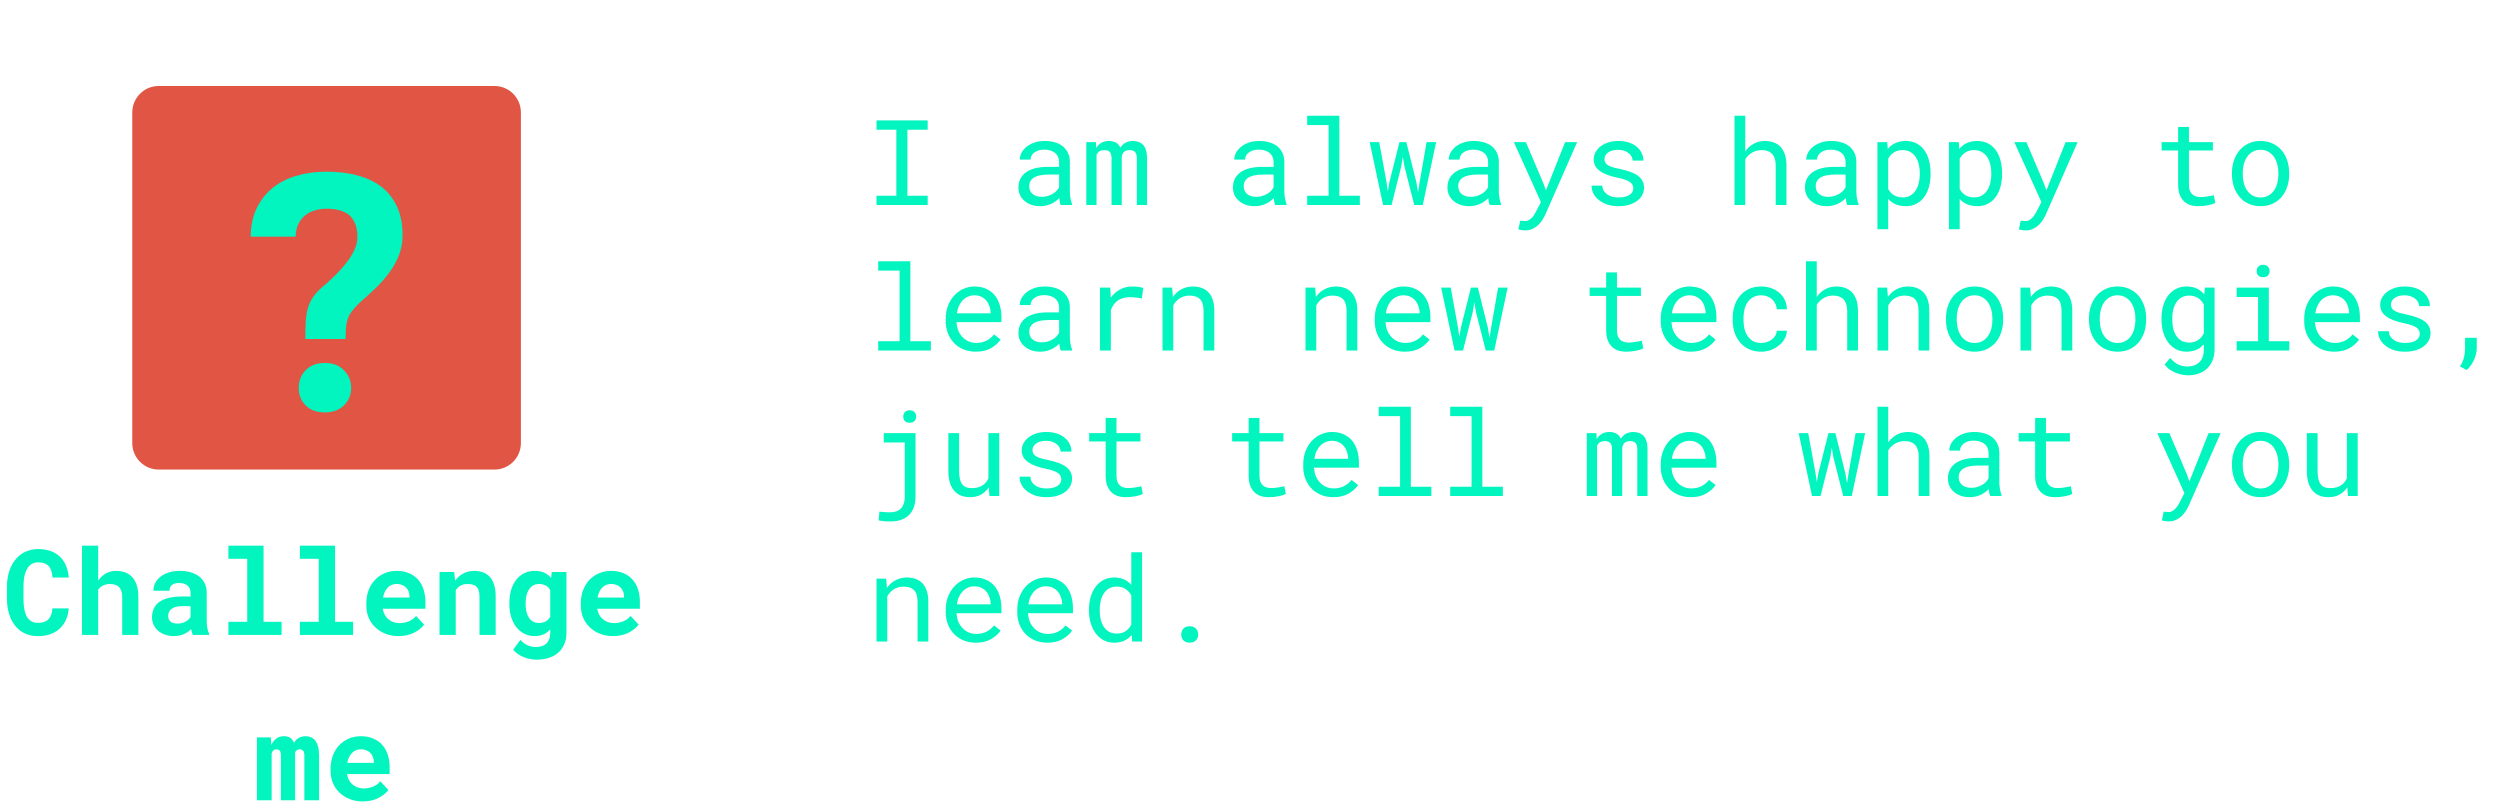 <svg width="378" height="122" viewBox="0 0 378 122" fill="none" xmlns="http://www.w3.org/2000/svg">
<path d="M21.498 17.005C21.498 15.623 22.616 14.502 23.995 14.502L74.763 14.502C76.142 14.502 77.26 15.623 77.26 17.005L77.26 66.995C77.26 68.377 76.142 69.498 74.763 69.498L23.995 69.498C22.616 69.498 21.498 68.377 21.498 66.995L21.498 17.005Z" fill="#E15544" stroke="#E15544" stroke-width="3"/>
<path d="M46.167 51.257C46.167 50.133 46.191 49.18 46.24 48.397C46.305 47.615 46.444 46.906 46.655 46.271C46.866 45.651 47.183 45.081 47.606 44.559C48.028 44.022 48.622 43.451 49.386 42.848C49.938 42.343 50.491 41.813 51.044 41.259C51.596 40.689 52.1 40.102 52.556 39.499C52.994 38.913 53.352 38.31 53.628 37.69C53.905 37.071 54.043 36.452 54.043 35.833C54.043 35.083 53.937 34.439 53.726 33.901C53.515 33.347 53.214 32.891 52.824 32.532C52.417 32.207 51.922 31.962 51.336 31.799C50.767 31.636 50.109 31.555 49.361 31.555C48.776 31.555 48.207 31.636 47.654 31.799C47.102 31.946 46.614 32.19 46.191 32.532C45.753 32.875 45.395 33.315 45.119 33.853C44.859 34.39 44.72 35.034 44.704 35.784L37.901 35.784C37.917 34.121 38.226 32.679 38.828 31.457C39.429 30.218 40.242 29.192 41.266 28.377C42.29 27.562 43.493 26.959 44.875 26.568C46.257 26.16 47.752 25.957 49.361 25.957C51.166 25.957 52.783 26.16 54.214 26.568C55.644 26.975 56.855 27.578 57.847 28.377C58.822 29.192 59.57 30.194 60.09 31.384C60.61 32.573 60.87 33.95 60.87 35.515C60.87 36.672 60.675 37.731 60.285 38.693C59.895 39.638 59.391 40.518 58.773 41.333C58.156 42.164 57.448 42.954 56.652 43.704C55.872 44.437 55.083 45.154 54.287 45.855C53.799 46.344 53.417 46.776 53.141 47.151C52.864 47.526 52.669 47.908 52.556 48.3C52.425 48.691 52.344 49.123 52.312 49.595C52.279 50.051 52.263 50.605 52.263 51.257L46.167 51.257ZM45.167 58.664C45.167 57.589 45.517 56.692 46.216 55.975C46.915 55.242 47.882 54.875 49.117 54.875C50.32 54.875 51.279 55.242 51.995 55.975C52.726 56.692 53.092 57.589 53.092 58.664C53.092 59.707 52.726 60.587 51.995 61.304C51.279 62.005 50.32 62.355 49.117 62.355C47.882 62.355 46.915 62.005 46.216 61.304C45.517 60.587 45.167 59.707 45.167 58.664Z" fill="#02F4BF"/>
<path d="M10.39 91.992C10.349 92.637 10.208 93.217 9.968 93.732C9.733 94.248 9.417 94.688 9.019 95.051C8.62 95.414 8.146 95.695 7.595 95.894C7.044 96.088 6.435 96.185 5.767 96.185C5.239 96.185 4.75 96.117 4.299 95.982C3.854 95.842 3.452 95.643 3.095 95.385C2.767 95.144 2.474 94.855 2.216 94.515C1.964 94.175 1.75 93.8 1.574 93.39C1.404 92.98 1.272 92.528 1.179 92.036C1.091 91.544 1.047 91.022 1.047 90.472V88.749C1.047 88.233 1.088 87.744 1.17 87.281C1.252 86.812 1.375 86.379 1.539 85.981C1.727 85.494 1.973 85.061 2.277 84.68C2.582 84.299 2.928 83.977 3.314 83.713C3.66 83.49 4.038 83.32 4.448 83.203C4.864 83.08 5.31 83.019 5.784 83.019C6.487 83.019 7.111 83.118 7.656 83.317C8.207 83.517 8.676 83.801 9.062 84.17C9.449 84.539 9.754 84.99 9.977 85.523C10.199 86.057 10.34 86.657 10.398 87.325H7.938C7.914 86.944 7.855 86.61 7.762 86.323C7.674 86.036 7.545 85.796 7.375 85.603C7.199 85.415 6.979 85.274 6.716 85.181C6.458 85.081 6.147 85.031 5.784 85.031C5.591 85.031 5.409 85.052 5.239 85.093C5.075 85.134 4.923 85.195 4.782 85.277C4.542 85.418 4.337 85.62 4.167 85.884C4.003 86.142 3.871 86.443 3.771 86.789C3.695 87.059 3.64 87.357 3.604 87.686C3.569 88.008 3.552 88.356 3.552 88.731V90.472C3.552 90.981 3.578 91.439 3.631 91.843C3.689 92.241 3.777 92.59 3.895 92.889C3.977 93.094 4.073 93.275 4.185 93.434C4.302 93.592 4.434 93.724 4.58 93.829C4.738 93.946 4.914 94.034 5.107 94.093C5.307 94.145 5.526 94.172 5.767 94.172C6.089 94.172 6.379 94.131 6.637 94.049C6.895 93.967 7.114 93.838 7.296 93.662C7.478 93.486 7.621 93.261 7.727 92.985C7.832 92.71 7.896 92.379 7.92 91.992H10.39ZM14.846 87.8C14.969 87.618 15.104 87.451 15.25 87.299C15.402 87.141 15.56 87.003 15.725 86.886C15.977 86.704 16.255 86.564 16.56 86.464C16.864 86.364 17.186 86.314 17.526 86.314C18.024 86.314 18.481 86.391 18.898 86.543C19.314 86.689 19.671 86.921 19.97 87.237C20.269 87.554 20.5 87.961 20.664 88.459C20.834 88.951 20.919 89.546 20.919 90.243V96H18.476V90.226C18.476 89.886 18.432 89.593 18.344 89.347C18.262 89.101 18.142 88.901 17.983 88.749C17.825 88.597 17.635 88.485 17.412 88.415C17.189 88.339 16.938 88.301 16.656 88.301C16.439 88.301 16.237 88.321 16.05 88.362C15.862 88.403 15.692 88.465 15.54 88.547C15.399 88.617 15.271 88.702 15.153 88.802C15.042 88.901 14.94 89.013 14.846 89.136V96H12.402V82.5H14.846V87.8ZM29.154 96C29.096 95.883 29.046 95.748 29.005 95.596C28.964 95.443 28.929 95.282 28.899 95.112C28.765 95.259 28.609 95.397 28.434 95.525C28.258 95.654 28.064 95.766 27.854 95.859C27.637 95.959 27.399 96.035 27.142 96.088C26.884 96.147 26.605 96.176 26.307 96.176C25.82 96.176 25.372 96.106 24.962 95.965C24.558 95.824 24.209 95.628 23.916 95.376C23.623 95.124 23.395 94.825 23.23 94.48C23.066 94.128 22.984 93.747 22.984 93.337C22.984 92.81 23.087 92.344 23.292 91.939C23.497 91.529 23.805 91.192 24.215 90.929C24.584 90.689 25.038 90.507 25.577 90.384C26.122 90.255 26.746 90.19 27.449 90.19H28.811V89.628C28.811 89.405 28.776 89.206 28.706 89.03C28.636 88.849 28.53 88.693 28.39 88.564C28.243 88.43 28.059 88.327 27.836 88.257C27.619 88.181 27.364 88.143 27.071 88.143C26.814 88.143 26.591 88.175 26.403 88.239C26.216 88.298 26.064 88.383 25.946 88.494C25.841 88.594 25.762 88.714 25.709 88.855C25.662 88.995 25.639 89.15 25.639 89.32H23.195C23.195 88.916 23.283 88.532 23.459 88.169C23.641 87.806 23.904 87.486 24.25 87.211C24.59 86.936 25.006 86.719 25.498 86.561C25.996 86.397 26.564 86.314 27.203 86.314C27.777 86.314 28.311 86.385 28.803 86.525C29.301 86.666 29.731 86.874 30.095 87.149C30.458 87.425 30.742 87.773 30.947 88.195C31.152 88.611 31.255 89.095 31.255 89.645V93.724C31.255 94.233 31.287 94.655 31.352 94.989C31.416 95.323 31.51 95.61 31.633 95.851V96H29.154ZM26.825 94.286C27.071 94.286 27.3 94.257 27.511 94.198C27.722 94.14 27.912 94.064 28.082 93.97C28.252 93.876 28.398 93.77 28.521 93.653C28.645 93.53 28.741 93.407 28.811 93.284V91.649H27.564C27.183 91.649 26.857 91.688 26.588 91.764C26.318 91.834 26.099 91.934 25.929 92.062C25.759 92.197 25.633 92.358 25.551 92.546C25.469 92.728 25.428 92.927 25.428 93.144C25.428 93.314 25.457 93.472 25.516 93.618C25.58 93.759 25.671 93.879 25.788 93.978C25.905 94.072 26.049 94.148 26.219 94.207C26.395 94.26 26.597 94.286 26.825 94.286ZM34.533 82.5H39.851V94.014H42.575V96H34.533V94.014H37.381V84.495H34.533V82.5ZM45.344 82.5H50.661V94.014H53.386V96H45.344V94.014H48.191V84.495H45.344V82.5ZM60.259 96.176C59.526 96.176 58.861 96.056 58.264 95.815C57.666 95.575 57.153 95.247 56.726 94.831C56.298 94.421 55.967 93.938 55.732 93.381C55.504 92.818 55.39 92.218 55.39 91.579V91.228C55.39 90.501 55.504 89.839 55.732 89.241C55.961 88.638 56.28 88.119 56.69 87.686C57.101 87.252 57.587 86.915 58.149 86.675C58.712 86.435 59.324 86.314 59.986 86.314C60.672 86.314 61.281 86.429 61.815 86.657C62.353 86.88 62.81 87.196 63.185 87.606C63.555 88.017 63.836 88.512 64.029 89.092C64.223 89.666 64.319 90.302 64.319 90.999V92.036H57.868V92.062C57.95 92.443 58.056 92.751 58.185 92.985C58.313 93.214 58.486 93.422 58.703 93.609C58.926 93.803 59.181 93.952 59.468 94.058C59.755 94.163 60.068 94.216 60.408 94.216C60.889 94.216 61.355 94.125 61.806 93.943C62.257 93.762 62.623 93.489 62.904 93.126L64.126 94.444C63.815 94.884 63.323 95.282 62.649 95.64C61.976 95.997 61.179 96.176 60.259 96.176ZM59.969 88.292C59.693 88.292 59.441 88.342 59.213 88.441C58.984 88.535 58.785 88.673 58.615 88.855C58.44 89.036 58.293 89.253 58.176 89.505C58.059 89.757 57.971 90.038 57.912 90.349H61.92V90.155C61.92 89.897 61.873 89.654 61.779 89.426C61.685 89.197 61.557 88.998 61.393 88.828C61.228 88.664 61.026 88.535 60.786 88.441C60.552 88.342 60.279 88.292 59.969 88.292ZM66.455 96V86.49H68.67L68.819 87.809C68.942 87.633 69.077 87.472 69.224 87.325C69.37 87.179 69.525 87.047 69.689 86.93C69.971 86.731 70.278 86.578 70.612 86.473C70.946 86.367 71.301 86.314 71.676 86.314C72.156 86.314 72.596 86.385 72.994 86.525C73.393 86.666 73.738 86.889 74.031 87.193C74.318 87.504 74.541 87.902 74.699 88.389C74.863 88.869 74.945 89.455 74.945 90.147V96H72.502V90.182C72.502 89.807 72.458 89.499 72.37 89.259C72.288 89.013 72.168 88.819 72.01 88.679C71.852 88.538 71.661 88.441 71.439 88.389C71.216 88.33 70.964 88.301 70.683 88.301C70.448 88.301 70.231 88.327 70.032 88.38C69.839 88.433 69.666 88.512 69.514 88.617C69.391 88.693 69.279 88.784 69.18 88.89C69.08 88.995 68.989 89.112 68.907 89.241V96H66.455ZM77.019 91.175C77.019 90.454 77.107 89.795 77.283 89.197C77.465 88.6 77.723 88.087 78.057 87.659C78.391 87.231 78.795 86.9 79.269 86.666C79.744 86.432 80.28 86.314 80.878 86.314C81.2 86.314 81.493 86.347 81.757 86.411C82.026 86.47 82.269 86.561 82.486 86.684C82.65 86.772 82.803 86.877 82.943 87C83.084 87.117 83.213 87.249 83.33 87.395L83.427 86.49H85.65V95.692C85.65 96.337 85.539 96.911 85.316 97.415C85.1 97.919 84.795 98.344 84.402 98.689C84.004 99.035 83.526 99.296 82.97 99.472C82.419 99.653 81.81 99.744 81.142 99.744C80.855 99.744 80.547 99.715 80.219 99.656C79.891 99.598 79.565 99.507 79.243 99.384C78.921 99.261 78.616 99.103 78.329 98.909C78.042 98.722 77.796 98.496 77.591 98.232L78.689 96.747C78.848 96.929 79.018 97.087 79.199 97.222C79.381 97.362 79.571 97.477 79.77 97.564C79.964 97.652 80.163 97.717 80.368 97.758C80.579 97.805 80.796 97.828 81.019 97.828C81.376 97.828 81.692 97.778 81.968 97.679C82.249 97.579 82.483 97.433 82.671 97.239C82.841 97.064 82.97 96.847 83.058 96.589C83.151 96.331 83.198 96.041 83.198 95.719V95.174C83.081 95.303 82.958 95.42 82.829 95.525C82.7 95.631 82.562 95.725 82.416 95.807C82.199 95.924 81.959 96.015 81.695 96.079C81.438 96.144 81.159 96.176 80.86 96.176C80.269 96.176 79.735 96.056 79.261 95.815C78.792 95.569 78.391 95.232 78.057 94.805C77.723 94.377 77.465 93.87 77.283 93.284C77.107 92.692 77.019 92.051 77.019 91.359V91.175ZM79.472 91.359C79.472 91.758 79.51 92.13 79.586 92.476C79.668 92.815 79.791 93.111 79.955 93.363C80.119 93.621 80.327 93.823 80.579 93.97C80.831 94.116 81.13 94.189 81.476 94.189C81.686 94.189 81.877 94.169 82.047 94.128C82.223 94.087 82.381 94.028 82.522 93.952C82.668 93.87 82.797 93.77 82.908 93.653C83.019 93.536 83.116 93.404 83.198 93.258V89.232C83.11 89.068 83.005 88.925 82.882 88.802C82.759 88.679 82.618 88.579 82.46 88.503C82.325 88.439 82.176 88.389 82.012 88.353C81.853 88.318 81.681 88.301 81.493 88.301C81.147 88.301 80.849 88.377 80.597 88.529C80.345 88.676 80.137 88.878 79.973 89.136C79.803 89.399 79.677 89.707 79.595 90.059C79.513 90.404 79.472 90.776 79.472 91.175V91.359ZM92.69 96.176C91.958 96.176 91.293 96.056 90.695 95.815C90.098 95.575 89.585 95.247 89.157 94.831C88.73 94.421 88.398 93.938 88.164 93.381C87.936 92.818 87.821 92.218 87.821 91.579V91.228C87.821 90.501 87.936 89.839 88.164 89.241C88.393 88.638 88.712 88.119 89.122 87.686C89.532 87.252 90.019 86.915 90.581 86.675C91.144 86.435 91.756 86.314 92.418 86.314C93.103 86.314 93.713 86.429 94.246 86.657C94.785 86.88 95.242 87.196 95.617 87.606C95.986 88.017 96.268 88.512 96.461 89.092C96.654 89.666 96.751 90.302 96.751 90.999V92.036H90.3V92.062C90.382 92.443 90.487 92.751 90.616 92.985C90.745 93.214 90.918 93.422 91.135 93.609C91.357 93.803 91.612 93.952 91.899 94.058C92.186 94.163 92.5 94.216 92.84 94.216C93.32 94.216 93.786 94.125 94.237 93.943C94.689 93.762 95.055 93.489 95.336 93.126L96.558 94.444C96.247 94.884 95.755 95.282 95.081 95.64C94.407 95.997 93.61 96.176 92.69 96.176ZM92.4 88.292C92.125 88.292 91.873 88.342 91.644 88.441C91.416 88.535 91.217 88.673 91.047 88.855C90.871 89.036 90.725 89.253 90.607 89.505C90.49 89.757 90.402 90.038 90.344 90.349H94.352V90.155C94.352 89.897 94.305 89.654 94.211 89.426C94.117 89.197 93.988 88.998 93.824 88.828C93.66 88.664 93.458 88.535 93.218 88.441C92.983 88.342 92.711 88.292 92.4 88.292ZM40.949 111.49L41.02 112.642C41.201 112.231 41.45 111.909 41.767 111.675C42.089 111.435 42.478 111.314 42.935 111.314C43.158 111.314 43.357 111.341 43.533 111.394C43.709 111.446 43.861 111.528 43.99 111.64C44.09 111.722 44.175 111.821 44.245 111.938C44.321 112.05 44.386 112.179 44.438 112.325C44.52 112.185 44.611 112.059 44.711 111.947C44.816 111.83 44.931 111.73 45.054 111.648C45.206 111.543 45.379 111.461 45.572 111.402C45.766 111.344 45.977 111.314 46.205 111.314C46.492 111.314 46.759 111.367 47.005 111.473C47.257 111.578 47.477 111.745 47.664 111.974C47.846 112.208 47.986 112.51 48.086 112.879C48.191 113.242 48.244 113.688 48.244 114.215V121H46.02V114.206C46.02 114.024 46 113.875 45.959 113.758C45.924 113.641 45.874 113.547 45.81 113.477C45.745 113.412 45.669 113.368 45.581 113.345C45.499 113.315 45.414 113.301 45.326 113.301C45.232 113.301 45.148 113.312 45.071 113.336C45.001 113.359 44.934 113.392 44.869 113.433C44.816 113.474 44.77 113.521 44.728 113.573C44.688 113.62 44.652 113.676 44.623 113.74C44.623 113.752 44.623 113.778 44.623 113.819C44.623 113.86 44.623 113.916 44.623 113.986V121H42.47V114.197C42.47 114.016 42.452 113.866 42.417 113.749C42.382 113.632 42.335 113.541 42.276 113.477C42.212 113.412 42.139 113.368 42.057 113.345C41.975 113.315 41.887 113.301 41.793 113.301C41.688 113.301 41.594 113.318 41.512 113.354C41.43 113.389 41.356 113.438 41.292 113.503C41.245 113.55 41.204 113.605 41.169 113.67C41.134 113.734 41.102 113.805 41.072 113.881V121H38.849V111.49H40.949ZM54.853 121.176C54.121 121.176 53.456 121.056 52.858 120.815C52.261 120.575 51.748 120.247 51.32 119.831C50.893 119.421 50.562 118.938 50.327 118.381C50.099 117.818 49.984 117.218 49.984 116.579V116.228C49.984 115.501 50.099 114.839 50.327 114.241C50.556 113.638 50.875 113.119 51.285 112.686C51.695 112.252 52.182 111.915 52.744 111.675C53.307 111.435 53.919 111.314 54.581 111.314C55.267 111.314 55.876 111.429 56.409 111.657C56.948 111.88 57.405 112.196 57.78 112.606C58.149 113.017 58.431 113.512 58.624 114.092C58.817 114.666 58.914 115.302 58.914 115.999V117.036H52.463V117.062C52.545 117.443 52.65 117.751 52.779 117.985C52.908 118.214 53.081 118.422 53.298 118.609C53.52 118.803 53.775 118.952 54.062 119.058C54.35 119.163 54.663 119.216 55.003 119.216C55.483 119.216 55.949 119.125 56.4 118.943C56.852 118.762 57.218 118.489 57.499 118.126L58.721 119.444C58.41 119.884 57.918 120.282 57.244 120.64C56.57 120.997 55.773 121.176 54.853 121.176ZM54.563 113.292C54.288 113.292 54.036 113.342 53.808 113.441C53.579 113.535 53.38 113.673 53.21 113.854C53.034 114.036 52.888 114.253 52.77 114.505C52.653 114.757 52.565 115.038 52.507 115.349H56.515V115.155C56.515 114.897 56.468 114.654 56.374 114.426C56.28 114.197 56.151 113.998 55.987 113.828C55.823 113.664 55.621 113.535 55.381 113.441C55.147 113.342 54.874 113.292 54.563 113.292Z" fill="#02F4BF"/>
<path d="M132.529 18.203L140.264 18.203V19.618L137.196 19.618V29.594H140.264V31L132.529 31V29.594L135.526 29.594V19.618L132.529 19.618V18.203ZM160.399 31C160.335 30.877 160.282 30.725 160.241 30.543C160.206 30.355 160.18 30.162 160.162 29.963C159.998 30.127 159.813 30.282 159.608 30.429C159.409 30.575 159.189 30.704 158.949 30.815C158.703 30.927 158.442 31.015 158.167 31.079C157.892 31.144 157.599 31.176 157.288 31.176C156.784 31.176 156.327 31.102 155.917 30.956C155.513 30.81 155.17 30.61 154.889 30.358C154.602 30.112 154.379 29.819 154.221 29.48C154.068 29.134 153.992 28.762 153.992 28.363C153.992 27.842 154.095 27.385 154.3 26.992C154.511 26.6 154.807 26.271 155.188 26.008C155.568 25.75 156.025 25.557 156.559 25.428C157.098 25.299 157.698 25.234 158.36 25.234H160.136V24.487C160.136 24.2 160.083 23.942 159.978 23.714C159.872 23.485 159.723 23.289 159.529 23.125C159.336 22.967 159.099 22.844 158.817 22.756C158.542 22.668 158.231 22.624 157.886 22.624C157.563 22.624 157.273 22.665 157.016 22.747C156.764 22.829 156.55 22.938 156.374 23.072C156.198 23.207 156.061 23.368 155.961 23.556C155.867 23.737 155.82 23.928 155.82 24.127H154.186C154.191 23.781 154.279 23.441 154.449 23.107C154.625 22.773 154.877 22.472 155.205 22.202C155.527 21.939 155.92 21.725 156.383 21.561C156.852 21.396 157.382 21.314 157.974 21.314C158.513 21.314 159.014 21.382 159.477 21.517C159.939 21.645 160.341 21.842 160.681 22.105C161.015 22.375 161.278 22.709 161.472 23.107C161.665 23.506 161.762 23.972 161.762 24.505V28.926C161.762 29.242 161.791 29.579 161.85 29.936C161.908 30.288 161.99 30.596 162.096 30.859V31H160.399ZM157.525 29.761C157.842 29.761 158.138 29.72 158.413 29.638C158.688 29.556 158.94 29.447 159.169 29.312C159.392 29.178 159.585 29.025 159.749 28.855C159.913 28.68 160.042 28.498 160.136 28.311V26.386H158.624C158.062 26.386 157.569 26.436 157.147 26.535C156.731 26.629 156.4 26.775 156.154 26.975C155.979 27.115 155.844 27.282 155.75 27.476C155.662 27.669 155.618 27.889 155.618 28.135C155.618 28.369 155.656 28.586 155.732 28.785C155.814 28.984 155.935 29.154 156.093 29.295C156.251 29.441 156.45 29.556 156.69 29.638C156.931 29.72 157.209 29.761 157.525 29.761ZM165.708 21.49L165.752 22.387C165.945 22.053 166.197 21.792 166.508 21.605C166.824 21.417 167.205 21.32 167.65 21.314C167.902 21.314 168.128 21.344 168.327 21.402C168.532 21.455 168.711 21.534 168.863 21.64C168.975 21.722 169.074 21.821 169.162 21.939C169.256 22.056 169.335 22.188 169.399 22.334C169.481 22.199 169.578 22.073 169.689 21.956C169.801 21.839 169.921 21.736 170.05 21.648C170.214 21.549 170.396 21.47 170.595 21.411C170.8 21.352 171.022 21.32 171.263 21.314C171.591 21.314 171.887 21.364 172.15 21.464C172.414 21.558 172.637 21.698 172.818 21.886C173.018 22.097 173.17 22.372 173.275 22.712C173.381 23.046 173.434 23.441 173.434 23.898V31L171.887 31V23.881C171.887 23.682 171.863 23.506 171.816 23.354C171.77 23.201 171.702 23.075 171.614 22.976C171.521 22.882 171.403 22.811 171.263 22.765C171.128 22.718 170.97 22.694 170.788 22.694C170.595 22.694 170.428 22.721 170.287 22.773C170.146 22.826 170.029 22.896 169.936 22.984C169.842 23.078 169.769 23.186 169.716 23.31C169.663 23.427 169.628 23.559 169.61 23.705C169.61 23.734 169.61 23.764 169.61 23.793C169.61 23.816 169.61 23.846 169.61 23.881V31H168.063V23.872C168.063 23.673 168.04 23.497 167.993 23.345C167.952 23.192 167.885 23.066 167.791 22.967C167.703 22.873 167.592 22.806 167.457 22.765C167.328 22.718 167.176 22.694 167 22.694C166.807 22.694 166.637 22.718 166.49 22.765C166.35 22.806 166.229 22.867 166.13 22.949C166.054 23.014 165.986 23.087 165.928 23.169C165.875 23.251 165.831 23.339 165.796 23.433V31H164.249V21.49L165.708 21.49ZM192.831 31C192.767 30.877 192.714 30.725 192.673 30.543C192.638 30.355 192.611 30.162 192.594 29.963C192.43 30.127 192.245 30.282 192.04 30.429C191.841 30.575 191.621 30.704 191.381 30.815C191.135 30.927 190.874 31.015 190.599 31.079C190.323 31.144 190.03 31.176 189.72 31.176C189.216 31.176 188.759 31.102 188.349 30.956C187.944 30.81 187.602 30.61 187.32 30.358C187.033 30.112 186.811 29.819 186.652 29.48C186.5 29.134 186.424 28.762 186.424 28.363C186.424 27.842 186.526 27.385 186.731 26.992C186.942 26.6 187.238 26.271 187.619 26.008C188 25.75 188.457 25.557 188.99 25.428C189.529 25.299 190.13 25.234 190.792 25.234L192.567 25.234V24.487C192.567 24.2 192.515 23.942 192.409 23.714C192.304 23.485 192.154 23.289 191.961 23.125C191.768 22.967 191.53 22.844 191.249 22.756C190.974 22.668 190.663 22.624 190.317 22.624C189.995 22.624 189.705 22.665 189.447 22.747C189.195 22.829 188.981 22.938 188.806 23.072C188.63 23.207 188.492 23.368 188.393 23.556C188.299 23.737 188.252 23.928 188.252 24.127L186.617 24.127C186.623 23.781 186.711 23.441 186.881 23.107C187.057 22.773 187.309 22.472 187.637 22.202C187.959 21.939 188.352 21.725 188.814 21.561C189.283 21.396 189.813 21.314 190.405 21.314C190.944 21.314 191.445 21.382 191.908 21.517C192.371 21.645 192.772 21.842 193.112 22.105C193.446 22.375 193.71 22.709 193.903 23.107C194.097 23.506 194.193 23.972 194.193 24.505V28.926C194.193 29.242 194.223 29.579 194.281 29.936C194.34 30.288 194.422 30.596 194.527 30.859V31H192.831ZM189.957 29.761C190.273 29.761 190.569 29.72 190.845 29.638C191.12 29.556 191.372 29.447 191.601 29.312C191.823 29.178 192.017 29.025 192.181 28.855C192.345 28.68 192.474 28.498 192.567 28.311V26.386H191.056C190.493 26.386 190.001 26.436 189.579 26.535C189.163 26.629 188.832 26.775 188.586 26.975C188.41 27.115 188.275 27.282 188.182 27.476C188.094 27.669 188.05 27.889 188.05 28.135C188.05 28.369 188.088 28.586 188.164 28.785C188.246 28.984 188.366 29.154 188.524 29.295C188.683 29.441 188.882 29.556 189.122 29.638C189.362 29.72 189.641 29.761 189.957 29.761ZM197.647 17.5L202.508 17.5V29.594L205.61 29.594V31L197.647 31V29.594L200.882 29.594V18.915L197.647 18.915V17.5ZM209.117 31L207.096 21.49H208.537L209.645 27.555L209.838 28.917L210.075 27.555L211.596 21.49H212.642L214.153 27.555L214.408 29.049L214.646 27.555L215.7 21.49L217.142 21.49L215.12 31H213.837L212.352 25.173L212.105 23.696L211.868 25.173L210.4 31H209.117ZM225.263 31C225.198 30.877 225.146 30.725 225.104 30.543C225.069 30.355 225.043 30.162 225.025 29.963C224.861 30.127 224.677 30.282 224.472 30.429C224.272 30.575 224.053 30.704 223.812 30.815C223.566 30.927 223.306 31.015 223.03 31.079C222.755 31.144 222.462 31.176 222.151 31.176C221.647 31.176 221.19 31.102 220.78 30.956C220.376 30.81 220.033 30.61 219.752 30.358C219.465 30.112 219.242 29.819 219.084 29.48C218.932 29.134 218.855 28.762 218.855 28.363C218.855 27.842 218.958 27.385 219.163 26.992C219.374 26.6 219.67 26.271 220.051 26.008C220.432 25.75 220.889 25.557 221.422 25.428C221.961 25.299 222.562 25.234 223.224 25.234H224.999V24.487C224.999 24.2 224.946 23.942 224.841 23.714C224.735 23.485 224.586 23.289 224.393 23.125C224.199 22.967 223.962 22.844 223.681 22.756C223.405 22.668 223.095 22.624 222.749 22.624C222.427 22.624 222.137 22.665 221.879 22.747C221.627 22.829 221.413 22.938 221.237 23.072C221.062 23.207 220.924 23.368 220.824 23.556C220.73 23.737 220.684 23.928 220.684 24.127H219.049C219.055 23.781 219.143 23.441 219.312 23.107C219.488 22.773 219.74 22.472 220.068 22.202C220.391 21.939 220.783 21.725 221.246 21.561C221.715 21.396 222.245 21.314 222.837 21.314C223.376 21.314 223.877 21.382 224.34 21.517C224.803 21.645 225.204 21.842 225.544 22.105C225.878 22.375 226.142 22.709 226.335 23.107C226.528 23.506 226.625 23.972 226.625 24.505V28.926C226.625 29.242 226.654 29.579 226.713 29.936C226.771 30.288 226.854 30.596 226.959 30.859V31H225.263ZM222.389 29.761C222.705 29.761 223.001 29.72 223.276 29.638C223.552 29.556 223.804 29.447 224.032 29.312C224.255 29.178 224.448 29.025 224.612 28.855C224.776 28.68 224.905 28.498 224.999 28.311V26.386H223.487C222.925 26.386 222.433 26.436 222.011 26.535C221.595 26.629 221.264 26.775 221.018 26.975C220.842 27.115 220.707 27.282 220.613 27.476C220.525 27.669 220.481 27.889 220.481 28.135C220.481 28.369 220.52 28.586 220.596 28.785C220.678 28.984 220.798 29.154 220.956 29.295C221.114 29.441 221.313 29.556 221.554 29.638C221.794 29.72 222.072 29.761 222.389 29.761ZM230.589 34.841C230.437 34.841 230.258 34.823 230.053 34.788C229.848 34.753 229.692 34.724 229.587 34.7L229.851 33.373C229.997 33.385 230.141 33.394 230.281 33.399C230.428 33.411 230.542 33.417 230.624 33.417C230.847 33.417 231.049 33.355 231.23 33.232C231.418 33.109 231.585 32.963 231.731 32.793C231.872 32.623 231.992 32.447 232.092 32.266C232.197 32.084 232.279 31.935 232.338 31.817L232.988 30.552L228.893 21.49L230.712 21.49L233.322 27.625L233.744 28.776L234.192 27.66L236.645 21.49H238.464L233.639 32.468C233.527 32.714 233.384 32.975 233.208 33.25C233.038 33.525 232.83 33.78 232.584 34.015C232.338 34.249 232.051 34.445 231.723 34.603C231.395 34.762 231.017 34.841 230.589 34.841ZM246.954 28.477C246.954 28.284 246.916 28.111 246.84 27.959C246.764 27.801 246.635 27.657 246.453 27.528C246.271 27.399 246.031 27.282 245.732 27.177C245.434 27.065 245.062 26.966 244.616 26.878C244.071 26.767 243.573 26.632 243.122 26.474C242.677 26.315 242.296 26.125 241.979 25.902C241.657 25.686 241.408 25.431 241.232 25.138C241.057 24.839 240.969 24.493 240.969 24.101C240.969 23.714 241.06 23.354 241.241 23.02C241.423 22.68 241.678 22.384 242.006 22.132C242.334 21.88 242.724 21.681 243.175 21.534C243.632 21.388 244.133 21.314 244.678 21.314C245.264 21.314 245.791 21.391 246.26 21.543C246.729 21.695 247.127 21.906 247.455 22.176C247.783 22.445 248.035 22.762 248.211 23.125C248.393 23.482 248.483 23.869 248.483 24.285H246.857C246.857 24.08 246.805 23.881 246.699 23.688C246.594 23.488 246.447 23.312 246.26 23.16C246.072 23.008 245.844 22.885 245.574 22.791C245.311 22.697 245.012 22.65 244.678 22.65C244.332 22.65 244.027 22.689 243.764 22.765C243.506 22.841 243.292 22.943 243.122 23.072C242.946 23.201 242.814 23.351 242.727 23.52C242.639 23.69 242.595 23.866 242.595 24.048C242.595 24.235 242.63 24.402 242.7 24.549C242.771 24.695 242.894 24.827 243.069 24.944C243.239 25.061 243.468 25.167 243.755 25.261C244.048 25.355 244.417 25.445 244.862 25.533C245.448 25.656 245.973 25.8 246.436 25.964C246.898 26.122 247.288 26.312 247.604 26.535C247.921 26.764 248.161 27.027 248.325 27.326C248.495 27.625 248.58 27.971 248.58 28.363C248.58 28.785 248.483 29.169 248.29 29.515C248.103 29.86 247.839 30.156 247.499 30.402C247.159 30.648 246.752 30.839 246.277 30.974C245.803 31.108 245.284 31.176 244.722 31.176C244.077 31.176 243.503 31.091 242.999 30.921C242.495 30.745 242.07 30.514 241.725 30.227C241.373 29.945 241.104 29.617 240.916 29.242C240.734 28.867 240.644 28.477 240.644 28.073H242.27C242.293 28.407 242.381 28.689 242.533 28.917C242.691 29.145 242.888 29.33 243.122 29.471C243.351 29.611 243.605 29.711 243.887 29.77C244.168 29.828 244.446 29.857 244.722 29.857C245.155 29.857 245.533 29.808 245.855 29.708C246.178 29.602 246.43 29.459 246.611 29.277C246.723 29.166 246.808 29.043 246.866 28.908C246.925 28.773 246.954 28.63 246.954 28.477ZM263.882 22.905C264.011 22.712 264.154 22.536 264.312 22.378C264.471 22.214 264.638 22.07 264.813 21.947C265.095 21.742 265.402 21.587 265.736 21.481C266.076 21.376 266.437 21.32 266.817 21.314C267.315 21.314 267.767 21.388 268.171 21.534C268.581 21.675 268.93 21.898 269.217 22.202C269.504 22.507 269.724 22.894 269.876 23.362C270.034 23.825 270.113 24.376 270.113 25.015V31H268.487V24.997C268.487 24.622 268.443 24.294 268.355 24.013C268.268 23.726 268.139 23.488 267.969 23.301C267.787 23.096 267.559 22.943 267.283 22.844C267.008 22.738 266.691 22.689 266.334 22.694C266.041 22.694 265.763 22.735 265.499 22.817C265.235 22.899 264.992 23.017 264.77 23.169C264.594 23.286 264.43 23.424 264.277 23.582C264.131 23.734 263.999 23.904 263.882 24.092V31L262.256 31V17.5H263.882V22.905ZM279.315 31C279.251 30.877 279.198 30.725 279.157 30.543C279.122 30.355 279.096 30.162 279.078 29.963C278.914 30.127 278.729 30.282 278.524 30.429C278.325 30.575 278.105 30.704 277.865 30.815C277.619 30.927 277.358 31.015 277.083 31.079C276.808 31.144 276.515 31.176 276.204 31.176C275.7 31.176 275.243 31.102 274.833 30.956C274.429 30.81 274.086 30.61 273.805 30.358C273.518 30.112 273.295 29.819 273.137 29.48C272.984 29.134 272.908 28.762 272.908 28.363C272.908 27.842 273.011 27.385 273.216 26.992C273.427 26.6 273.723 26.271 274.104 26.008C274.484 25.75 274.941 25.557 275.475 25.428C276.014 25.299 276.614 25.234 277.276 25.234L279.052 25.234V24.487C279.052 24.2 278.999 23.942 278.894 23.714C278.788 23.485 278.639 23.289 278.445 23.125C278.252 22.967 278.015 22.844 277.733 22.756C277.458 22.668 277.147 22.624 276.802 22.624C276.479 22.624 276.189 22.665 275.932 22.747C275.68 22.829 275.466 22.938 275.29 23.072C275.114 23.207 274.977 23.368 274.877 23.556C274.783 23.737 274.736 23.928 274.736 24.127H273.102C273.107 23.781 273.195 23.441 273.365 23.107C273.541 22.773 273.793 22.472 274.121 22.202C274.443 21.939 274.836 21.725 275.299 21.561C275.768 21.396 276.298 21.314 276.89 21.314C277.429 21.314 277.93 21.382 278.393 21.517C278.855 21.645 279.257 21.842 279.597 22.105C279.931 22.375 280.194 22.709 280.388 23.107C280.581 23.506 280.678 23.972 280.678 24.505V28.926C280.678 29.242 280.707 29.579 280.766 29.936C280.824 30.288 280.906 30.596 281.012 30.859V31H279.315ZM276.441 29.761C276.758 29.761 277.054 29.72 277.329 29.638C277.604 29.556 277.856 29.447 278.085 29.312C278.308 29.178 278.501 29.025 278.665 28.855C278.829 28.68 278.958 28.498 279.052 28.311V26.386L277.54 26.386C276.978 26.386 276.485 26.436 276.063 26.535C275.647 26.629 275.316 26.775 275.07 26.975C274.895 27.115 274.76 27.282 274.666 27.476C274.578 27.669 274.534 27.889 274.534 28.135C274.534 28.369 274.572 28.586 274.648 28.785C274.73 28.984 274.851 29.154 275.009 29.295C275.167 29.441 275.366 29.556 275.606 29.638C275.847 29.72 276.125 29.761 276.441 29.761ZM283.868 34.656V21.49H285.354L285.433 22.527C285.562 22.363 285.702 22.217 285.854 22.088C286.007 21.953 286.171 21.839 286.347 21.745C286.593 21.605 286.865 21.499 287.164 21.429C287.469 21.352 287.794 21.314 288.14 21.314C288.749 21.314 289.288 21.435 289.757 21.675C290.226 21.915 290.618 22.249 290.935 22.677C291.251 23.105 291.491 23.617 291.655 24.215C291.819 24.807 291.901 25.457 291.901 26.166V26.351C291.901 27.03 291.819 27.666 291.655 28.258C291.491 28.844 291.251 29.354 290.935 29.787C290.618 30.221 290.226 30.561 289.757 30.807C289.294 31.053 288.764 31.176 288.166 31.176C287.803 31.176 287.463 31.138 287.146 31.061C286.836 30.985 286.555 30.877 286.303 30.736C286.15 30.648 286.007 30.552 285.872 30.446C285.737 30.335 285.611 30.215 285.494 30.086V34.656H283.868ZM290.275 26.166C290.275 25.703 290.223 25.264 290.117 24.848C290.018 24.426 289.862 24.054 289.651 23.731C289.435 23.415 289.162 23.163 288.834 22.976C288.506 22.788 288.113 22.694 287.656 22.694C287.404 22.694 287.17 22.724 286.953 22.782C286.742 22.841 286.552 22.926 286.382 23.037C286.194 23.148 286.027 23.286 285.881 23.45C285.734 23.614 285.605 23.796 285.494 23.995V28.574C285.594 28.75 285.708 28.914 285.837 29.066C285.966 29.219 286.112 29.348 286.276 29.453C286.464 29.576 286.672 29.673 286.9 29.743C287.135 29.814 287.393 29.849 287.674 29.849C288.125 29.849 288.515 29.755 288.843 29.567C289.171 29.374 289.44 29.116 289.651 28.794C289.862 28.472 290.018 28.1 290.117 27.678C290.223 27.256 290.275 26.814 290.275 26.351V26.166ZM294.679 34.656V21.49H296.164L296.243 22.527C296.372 22.363 296.513 22.217 296.665 22.088C296.817 21.953 296.981 21.839 297.157 21.745C297.403 21.605 297.676 21.499 297.975 21.429C298.279 21.352 298.604 21.314 298.95 21.314C299.56 21.314 300.099 21.435 300.567 21.675C301.036 21.915 301.429 22.249 301.745 22.677C302.062 23.105 302.302 23.617 302.466 24.215C302.63 24.807 302.712 25.457 302.712 26.166V26.351C302.712 27.03 302.63 27.666 302.466 28.258C302.302 28.844 302.062 29.354 301.745 29.787C301.429 30.221 301.036 30.561 300.567 30.807C300.104 31.053 299.574 31.176 298.977 31.176C298.613 31.176 298.273 31.138 297.957 31.061C297.646 30.985 297.365 30.877 297.113 30.736C296.961 30.648 296.817 30.552 296.683 30.446C296.548 30.335 296.422 30.215 296.305 30.086V34.656L294.679 34.656ZM301.086 26.166C301.086 25.703 301.033 25.264 300.928 24.848C300.828 24.426 300.673 24.054 300.462 23.731C300.245 23.415 299.973 23.163 299.645 22.976C299.316 22.788 298.924 22.694 298.467 22.694C298.215 22.694 297.98 22.724 297.764 22.782C297.553 22.841 297.362 22.926 297.192 23.037C297.005 23.148 296.838 23.286 296.691 23.45C296.545 23.614 296.416 23.796 296.305 23.995V28.574C296.404 28.75 296.519 28.914 296.647 29.066C296.776 29.219 296.923 29.348 297.087 29.453C297.274 29.576 297.482 29.673 297.711 29.743C297.945 29.814 298.203 29.849 298.484 29.849C298.936 29.849 299.325 29.755 299.653 29.567C299.981 29.374 300.251 29.116 300.462 28.794C300.673 28.472 300.828 28.1 300.928 27.678C301.033 27.256 301.086 26.814 301.086 26.351V26.166ZM306.263 34.841C306.11 34.841 305.932 34.823 305.727 34.788C305.521 34.753 305.366 34.724 305.261 34.7L305.524 33.373C305.671 33.385 305.814 33.394 305.955 33.399C306.102 33.411 306.216 33.417 306.298 33.417C306.521 33.417 306.723 33.355 306.904 33.232C307.092 33.109 307.259 32.963 307.405 32.793C307.546 32.623 307.666 32.447 307.766 32.266C307.871 32.084 307.953 31.935 308.012 31.817L308.662 30.552L304.566 21.49H306.386L308.996 27.625L309.418 28.776L309.866 27.66L312.318 21.49H314.138L309.312 32.468C309.201 32.714 309.058 32.975 308.882 33.25C308.712 33.525 308.504 33.78 308.258 34.015C308.012 34.249 307.725 34.445 307.396 34.603C307.068 34.762 306.69 34.841 306.263 34.841ZM330.969 19.188V21.49L334.59 21.49V22.747L330.969 22.747V27.915C330.969 28.284 331.016 28.589 331.109 28.829C331.203 29.069 331.332 29.26 331.496 29.4C331.66 29.547 331.848 29.649 332.059 29.708C332.275 29.767 332.504 29.796 332.744 29.796C332.92 29.796 333.102 29.787 333.289 29.77C333.477 29.746 333.661 29.72 333.843 29.69C334.019 29.661 334.183 29.632 334.335 29.602C334.493 29.567 334.622 29.538 334.722 29.515L334.95 30.666C334.815 30.748 334.651 30.821 334.458 30.886C334.265 30.944 334.054 30.994 333.825 31.035C333.597 31.082 333.354 31.117 333.096 31.141C332.844 31.164 332.592 31.176 332.34 31.176C331.918 31.176 331.522 31.117 331.153 31C330.79 30.877 330.474 30.684 330.204 30.42C329.935 30.162 329.721 29.828 329.562 29.418C329.41 29.002 329.334 28.501 329.334 27.915V22.747H326.838V21.49H329.334V19.188H330.969ZM337.473 26.157C337.473 25.472 337.572 24.836 337.771 24.25C337.971 23.658 338.258 23.145 338.633 22.712C339.002 22.278 339.453 21.939 339.986 21.692C340.52 21.44 341.12 21.314 341.788 21.314C342.462 21.314 343.065 21.44 343.599 21.692C344.138 21.939 344.595 22.278 344.97 22.712C345.339 23.145 345.623 23.658 345.822 24.25C346.021 24.836 346.121 25.472 346.121 26.157V26.351C346.121 27.036 346.021 27.672 345.822 28.258C345.623 28.844 345.339 29.354 344.97 29.787C344.595 30.221 344.141 30.561 343.607 30.807C343.074 31.053 342.474 31.176 341.806 31.176C341.132 31.176 340.525 31.053 339.986 30.807C339.453 30.561 339.002 30.221 338.633 29.787C338.258 29.354 337.971 28.844 337.771 28.258C337.572 27.672 337.473 27.036 337.473 26.351V26.157ZM339.099 26.351C339.099 26.819 339.154 27.268 339.266 27.695C339.377 28.117 339.547 28.489 339.775 28.811C339.998 29.134 340.279 29.389 340.619 29.576C340.959 29.764 341.354 29.857 341.806 29.857C342.251 29.857 342.641 29.764 342.975 29.576C343.314 29.389 343.599 29.134 343.827 28.811C344.05 28.489 344.217 28.117 344.328 27.695C344.439 27.268 344.495 26.819 344.495 26.351V26.157C344.495 25.694 344.437 25.252 344.319 24.83C344.208 24.402 344.041 24.027 343.818 23.705C343.59 23.383 343.306 23.128 342.966 22.94C342.632 22.747 342.239 22.65 341.788 22.65C341.337 22.65 340.944 22.747 340.61 22.94C340.276 23.128 339.998 23.383 339.775 23.705C339.547 24.027 339.377 24.402 339.266 24.83C339.154 25.252 339.099 25.694 339.099 26.157V26.351ZM132.784 39.5H137.645V51.594H140.747V53L132.784 53V51.594H136.019V40.915H132.784V39.5ZM147.541 53.176C146.873 53.176 146.258 53.062 145.695 52.833C145.139 52.605 144.661 52.285 144.263 51.875C143.864 51.465 143.554 50.978 143.331 50.416C143.108 49.853 142.997 49.241 142.997 48.579V48.21C142.997 47.442 143.12 46.757 143.366 46.153C143.612 45.544 143.94 45.028 144.351 44.606C144.755 44.19 145.215 43.871 145.73 43.648C146.252 43.426 146.785 43.315 147.33 43.315C148.016 43.315 148.613 43.435 149.123 43.675C149.639 43.909 150.066 44.234 150.406 44.65C150.746 45.072 150.998 45.567 151.162 46.136C151.332 46.704 151.417 47.319 151.417 47.981V48.711L144.623 48.711V48.773C144.664 49.235 144.755 49.643 144.896 49.994C145.042 50.346 145.241 50.656 145.493 50.926C145.751 51.213 146.062 51.438 146.425 51.602C146.788 51.767 147.189 51.849 147.629 51.849C148.209 51.849 148.725 51.731 149.176 51.497C149.627 51.263 150.002 50.952 150.301 50.565L151.294 51.339C150.978 51.819 150.503 52.247 149.87 52.622C149.243 52.991 148.467 53.176 147.541 53.176ZM147.33 44.65C147.002 44.65 146.691 44.712 146.398 44.835C146.105 44.952 145.842 45.125 145.607 45.353C145.373 45.588 145.174 45.875 145.01 46.215C144.852 46.549 144.74 46.935 144.676 47.375H149.791V47.296C149.791 47.003 149.735 46.69 149.624 46.355C149.513 46.016 149.357 45.723 149.158 45.477C148.959 45.23 148.707 45.031 148.402 44.879C148.104 44.727 147.746 44.65 147.33 44.65ZM160.399 53C160.335 52.877 160.282 52.725 160.241 52.543C160.206 52.355 160.18 52.162 160.162 51.963C159.998 52.127 159.813 52.282 159.608 52.429C159.409 52.575 159.189 52.704 158.949 52.815C158.703 52.927 158.442 53.015 158.167 53.079C157.892 53.144 157.599 53.176 157.288 53.176C156.784 53.176 156.327 53.102 155.917 52.956C155.513 52.81 155.17 52.61 154.889 52.358C154.602 52.112 154.379 51.819 154.221 51.48C154.068 51.134 153.992 50.762 153.992 50.363C153.992 49.842 154.095 49.385 154.3 48.992C154.511 48.6 154.807 48.272 155.188 48.008C155.568 47.75 156.025 47.557 156.559 47.428C157.098 47.299 157.698 47.234 158.36 47.234H160.136V46.487C160.136 46.2 160.083 45.942 159.978 45.714C159.872 45.485 159.723 45.289 159.529 45.125C159.336 44.967 159.099 44.844 158.817 44.756C158.542 44.668 158.231 44.624 157.886 44.624C157.563 44.624 157.273 44.665 157.016 44.747C156.764 44.829 156.55 44.938 156.374 45.072C156.198 45.207 156.061 45.368 155.961 45.556C155.867 45.737 155.82 45.928 155.82 46.127H154.186C154.191 45.781 154.279 45.441 154.449 45.107C154.625 44.773 154.877 44.472 155.205 44.202C155.527 43.938 155.92 43.725 156.383 43.56C156.852 43.397 157.382 43.315 157.974 43.315C158.513 43.315 159.014 43.382 159.477 43.517C159.939 43.645 160.341 43.842 160.681 44.105C161.015 44.375 161.278 44.709 161.472 45.107C161.665 45.506 161.762 45.972 161.762 46.505V50.926C161.762 51.242 161.791 51.579 161.85 51.937C161.908 52.288 161.99 52.596 162.096 52.859V53H160.399ZM157.525 51.761C157.842 51.761 158.138 51.72 158.413 51.638C158.688 51.556 158.94 51.447 159.169 51.312C159.392 51.178 159.585 51.025 159.749 50.855C159.913 50.68 160.042 50.498 160.136 50.31V48.386H158.624C158.062 48.386 157.569 48.435 157.147 48.535C156.731 48.629 156.4 48.775 156.154 48.975C155.979 49.115 155.844 49.282 155.75 49.476C155.662 49.669 155.618 49.889 155.618 50.135C155.618 50.369 155.656 50.586 155.732 50.785C155.814 50.984 155.935 51.154 156.093 51.295C156.251 51.441 156.45 51.556 156.69 51.638C156.931 51.72 157.209 51.761 157.525 51.761ZM171.192 43.315C171.491 43.315 171.802 43.335 172.124 43.376C172.452 43.417 172.698 43.473 172.862 43.543L172.643 45.134C172.326 45.063 172.024 45.014 171.737 44.984C171.456 44.949 171.16 44.932 170.85 44.932C170.451 44.932 170.091 44.981 169.769 45.081C169.446 45.175 169.165 45.315 168.925 45.503C168.708 45.667 168.518 45.869 168.354 46.109C168.195 46.344 168.063 46.607 167.958 46.9V53H166.323V43.49L167.87 43.49L167.94 44.765L167.949 45.002C168.336 44.48 168.799 44.07 169.338 43.772C169.883 43.467 170.501 43.315 171.192 43.315ZM175.771 53V43.49H177.23L177.345 44.897C177.485 44.697 177.638 44.516 177.802 44.352C177.972 44.182 178.15 44.035 178.338 43.912C178.619 43.725 178.924 43.581 179.252 43.481C179.586 43.376 179.938 43.32 180.307 43.315C180.805 43.315 181.256 43.385 181.66 43.525C182.07 43.666 182.419 43.886 182.706 44.185C182.993 44.483 183.213 44.864 183.365 45.327C183.523 45.784 183.603 46.329 183.603 46.962V53H181.977V46.997C181.977 46.575 181.93 46.218 181.836 45.925C181.742 45.632 181.604 45.395 181.423 45.213C181.235 45.031 181.007 44.899 180.737 44.817C180.474 44.735 180.169 44.694 179.823 44.694C179.524 44.694 179.246 44.738 178.988 44.826C178.73 44.908 178.493 45.023 178.276 45.169C178.101 45.298 177.937 45.447 177.784 45.617C177.638 45.787 177.509 45.975 177.397 46.18V53L175.771 53ZM197.393 53V43.49H198.852L198.966 44.897C199.106 44.697 199.259 44.516 199.423 44.352C199.593 44.182 199.771 44.035 199.959 43.912C200.24 43.725 200.545 43.581 200.873 43.481C201.207 43.376 201.559 43.32 201.928 43.315C202.426 43.315 202.877 43.385 203.281 43.525C203.691 43.666 204.04 43.886 204.327 44.185C204.614 44.483 204.834 44.864 204.986 45.327C205.145 45.784 205.224 46.329 205.224 46.962V53H203.598V46.997C203.598 46.575 203.551 46.218 203.457 45.925C203.363 45.632 203.226 45.395 203.044 45.213C202.856 45.031 202.628 44.899 202.358 44.817C202.095 44.735 201.79 44.694 201.444 44.694C201.146 44.694 200.867 44.738 200.609 44.826C200.352 44.908 200.114 45.023 199.897 45.169C199.722 45.298 199.558 45.447 199.405 45.617C199.259 45.787 199.13 45.975 199.019 46.18V53H197.393ZM212.404 53.176C211.736 53.176 211.121 53.062 210.559 52.833C210.002 52.605 209.524 52.285 209.126 51.875C208.728 51.465 208.417 50.978 208.194 50.416C207.972 49.853 207.86 49.241 207.86 48.579V48.21C207.86 47.442 207.983 46.757 208.229 46.153C208.476 45.544 208.804 45.028 209.214 44.606C209.618 44.19 210.078 43.871 210.594 43.648C211.115 43.426 211.648 43.315 212.193 43.315C212.879 43.315 213.477 43.435 213.986 43.675C214.502 43.909 214.93 44.234 215.27 44.65C215.609 45.072 215.861 45.567 216.025 46.136C216.195 46.704 216.28 47.319 216.28 47.981V48.711L209.486 48.711V48.773C209.527 49.235 209.618 49.643 209.759 49.994C209.905 50.346 210.104 50.656 210.356 50.926C210.614 51.213 210.925 51.438 211.288 51.602C211.651 51.767 212.053 51.849 212.492 51.849C213.072 51.849 213.588 51.731 214.039 51.497C214.49 51.263 214.865 50.952 215.164 50.565L216.157 51.339C215.841 51.819 215.366 52.247 214.733 52.622C214.106 52.991 213.33 53.176 212.404 53.176ZM212.193 44.65C211.865 44.65 211.555 44.712 211.262 44.835C210.969 44.952 210.705 45.125 210.471 45.353C210.236 45.588 210.037 45.875 209.873 46.215C209.715 46.549 209.604 46.935 209.539 47.375H214.654V47.296C214.654 47.003 214.599 46.69 214.487 46.355C214.376 46.016 214.221 45.723 214.021 45.477C213.822 45.23 213.57 45.031 213.266 44.879C212.967 44.727 212.609 44.65 212.193 44.65ZM219.928 53L217.906 43.49L219.348 43.49L220.455 49.555L220.648 50.917L220.886 49.555L222.406 43.49H223.452L224.964 49.555L225.219 51.049L225.456 49.555L226.511 43.49H227.952L225.931 53H224.647L223.162 47.173L222.916 45.696L222.679 47.173L221.211 53H219.928ZM244.484 41.188V43.49H248.105V44.747H244.484V49.915C244.484 50.284 244.531 50.589 244.625 50.829C244.719 51.069 244.848 51.26 245.012 51.4C245.176 51.547 245.363 51.649 245.574 51.708C245.791 51.767 246.02 51.796 246.26 51.796C246.436 51.796 246.617 51.787 246.805 51.77C246.992 51.746 247.177 51.72 247.358 51.69C247.534 51.661 247.698 51.632 247.851 51.602C248.009 51.567 248.138 51.538 248.237 51.515L248.466 52.666C248.331 52.748 248.167 52.821 247.974 52.886C247.78 52.944 247.569 52.994 247.341 53.035C247.112 53.082 246.869 53.117 246.611 53.141C246.359 53.164 246.107 53.176 245.855 53.176C245.434 53.176 245.038 53.117 244.669 53C244.306 52.877 243.989 52.684 243.72 52.42C243.45 52.162 243.236 51.828 243.078 51.418C242.926 51.002 242.85 50.501 242.85 49.915V44.747H240.354V43.49H242.85V41.188L244.484 41.188ZM255.646 53.176C254.979 53.176 254.363 53.062 253.801 52.833C253.244 52.605 252.767 52.285 252.368 51.875C251.97 51.465 251.659 50.978 251.437 50.416C251.214 49.853 251.103 49.241 251.103 48.579V48.21C251.103 47.442 251.226 46.757 251.472 46.153C251.718 45.544 252.046 45.028 252.456 44.606C252.86 44.19 253.32 43.871 253.836 43.648C254.357 43.426 254.891 43.315 255.436 43.315C256.121 43.315 256.719 43.435 257.229 43.675C257.744 43.909 258.172 44.234 258.512 44.65C258.852 45.072 259.104 45.567 259.268 46.136C259.438 46.704 259.522 47.319 259.522 47.981V48.711L252.729 48.711V48.773C252.77 49.235 252.86 49.643 253.001 49.994C253.147 50.346 253.347 50.656 253.599 50.926C253.856 51.213 254.167 51.438 254.53 51.602C254.894 51.767 255.295 51.849 255.734 51.849C256.314 51.849 256.83 51.731 257.281 51.497C257.732 51.263 258.107 50.952 258.406 50.565L259.399 51.339C259.083 51.819 258.608 52.247 257.976 52.622C257.349 52.991 256.572 53.176 255.646 53.176ZM255.436 44.65C255.107 44.65 254.797 44.712 254.504 44.835C254.211 44.952 253.947 45.125 253.713 45.353C253.479 45.588 253.279 45.875 253.115 46.215C252.957 46.549 252.846 46.935 252.781 47.375L257.896 47.375V47.296C257.896 47.003 257.841 46.69 257.729 46.355C257.618 46.016 257.463 45.723 257.264 45.477C257.064 45.23 256.812 45.031 256.508 44.879C256.209 44.727 255.852 44.65 255.436 44.65ZM266.308 51.857C266.601 51.857 266.885 51.81 267.16 51.717C267.441 51.623 267.69 51.491 267.907 51.321C268.124 51.157 268.297 50.964 268.426 50.741C268.561 50.513 268.631 50.267 268.637 50.003H270.175C270.169 50.425 270.058 50.829 269.841 51.216C269.63 51.597 269.346 51.931 268.988 52.218C268.631 52.511 268.221 52.745 267.758 52.921C267.295 53.091 266.812 53.176 266.308 53.176C265.587 53.176 264.957 53.047 264.418 52.789C263.879 52.531 263.431 52.183 263.073 51.743C262.71 51.31 262.438 50.809 262.256 50.24C262.074 49.666 261.983 49.062 261.983 48.43V48.06C261.983 47.434 262.074 46.833 262.256 46.259C262.438 45.685 262.71 45.178 263.073 44.738C263.431 44.305 263.879 43.959 264.418 43.701C264.957 43.443 265.587 43.315 266.308 43.315C266.87 43.315 267.386 43.405 267.854 43.587C268.329 43.763 268.739 44.003 269.085 44.308C269.425 44.618 269.691 44.984 269.885 45.406C270.078 45.828 270.175 46.279 270.175 46.76H268.637C268.631 46.473 268.566 46.203 268.443 45.951C268.326 45.693 268.165 45.468 267.96 45.274C267.755 45.081 267.509 44.929 267.222 44.817C266.94 44.706 266.636 44.65 266.308 44.65C265.804 44.65 265.379 44.753 265.033 44.958C264.693 45.157 264.418 45.418 264.207 45.74C263.996 46.068 263.844 46.435 263.75 46.839C263.662 47.243 263.618 47.65 263.618 48.06V48.43C263.618 48.846 263.662 49.259 263.75 49.669C263.844 50.073 263.996 50.437 264.207 50.759C264.412 51.087 264.685 51.353 265.024 51.559C265.37 51.758 265.798 51.857 266.308 51.857ZM274.692 44.905C274.821 44.712 274.965 44.536 275.123 44.378C275.281 44.214 275.448 44.07 275.624 43.947C275.905 43.742 276.213 43.587 276.547 43.481C276.887 43.376 277.247 43.32 277.628 43.315C278.126 43.315 278.577 43.388 278.981 43.534C279.392 43.675 279.74 43.898 280.027 44.202C280.314 44.507 280.534 44.894 280.687 45.362C280.845 45.825 280.924 46.376 280.924 47.015V53L279.298 53V46.997C279.298 46.622 279.254 46.294 279.166 46.013C279.078 45.726 278.949 45.488 278.779 45.301C278.598 45.096 278.369 44.943 278.094 44.844C277.818 44.738 277.502 44.688 277.145 44.694C276.852 44.694 276.573 44.735 276.31 44.817C276.046 44.899 275.803 45.017 275.58 45.169C275.404 45.286 275.24 45.424 275.088 45.582C274.941 45.734 274.81 45.904 274.692 46.092V53H273.066V39.5H274.692V44.905ZM283.877 53V43.49H285.336L285.45 44.897C285.591 44.697 285.743 44.516 285.907 44.352C286.077 44.182 286.256 44.035 286.443 43.912C286.725 43.725 287.029 43.581 287.357 43.481C287.691 43.376 288.043 43.32 288.412 43.315C288.91 43.315 289.361 43.385 289.766 43.525C290.176 43.666 290.524 43.886 290.812 44.185C291.099 44.483 291.318 44.864 291.471 45.327C291.629 45.784 291.708 46.329 291.708 46.962V53H290.082V46.997C290.082 46.575 290.035 46.218 289.941 45.925C289.848 45.632 289.71 45.395 289.528 45.213C289.341 45.031 289.112 44.899 288.843 44.817C288.579 44.735 288.274 44.694 287.929 44.694C287.63 44.694 287.352 44.738 287.094 44.826C286.836 44.908 286.599 45.023 286.382 45.169C286.206 45.298 286.042 45.447 285.89 45.617C285.743 45.787 285.614 45.975 285.503 46.18V53H283.877ZM294.23 48.157C294.23 47.472 294.33 46.836 294.529 46.25C294.729 45.658 295.016 45.145 295.391 44.712C295.76 44.278 296.211 43.938 296.744 43.692C297.277 43.44 297.878 43.315 298.546 43.315C299.22 43.315 299.823 43.44 300.356 43.692C300.896 43.938 301.353 44.278 301.728 44.712C302.097 45.145 302.381 45.658 302.58 46.25C302.779 46.836 302.879 47.472 302.879 48.157V48.351C302.879 49.036 302.779 49.672 302.58 50.258C302.381 50.844 302.097 51.353 301.728 51.787C301.353 52.221 300.898 52.56 300.365 52.807C299.832 53.053 299.231 53.176 298.563 53.176C297.89 53.176 297.283 53.053 296.744 52.807C296.211 52.56 295.76 52.221 295.391 51.787C295.016 51.353 294.729 50.844 294.529 50.258C294.33 49.672 294.23 49.036 294.23 48.351V48.157ZM295.856 48.351C295.856 48.819 295.912 49.268 296.023 49.695C296.135 50.117 296.305 50.489 296.533 50.812C296.756 51.134 297.037 51.389 297.377 51.576C297.717 51.764 298.112 51.857 298.563 51.857C299.009 51.857 299.398 51.764 299.732 51.576C300.072 51.389 300.356 51.134 300.585 50.812C300.808 50.489 300.975 50.117 301.086 49.695C301.197 49.268 301.253 48.819 301.253 48.351V48.157C301.253 47.694 301.194 47.252 301.077 46.83C300.966 46.402 300.799 46.027 300.576 45.705C300.348 45.383 300.063 45.128 299.724 44.94C299.39 44.747 298.997 44.65 298.546 44.65C298.095 44.65 297.702 44.747 297.368 44.94C297.034 45.128 296.756 45.383 296.533 45.705C296.305 46.027 296.135 46.402 296.023 46.83C295.912 47.252 295.856 47.694 295.856 48.157V48.351ZM305.498 53V43.49H306.957L307.071 44.897C307.212 44.697 307.364 44.516 307.528 44.352C307.698 44.182 307.877 44.035 308.064 43.912C308.346 43.725 308.65 43.581 308.979 43.481C309.312 43.376 309.664 43.32 310.033 43.315C310.531 43.315 310.982 43.385 311.387 43.525C311.797 43.666 312.146 43.886 312.433 44.185C312.72 44.483 312.939 44.864 313.092 45.327C313.25 45.784 313.329 46.329 313.329 46.962V53H311.703V46.997C311.703 46.575 311.656 46.218 311.562 45.925C311.469 45.632 311.331 45.395 311.149 45.213C310.962 45.031 310.733 44.899 310.464 44.817C310.2 44.735 309.896 44.694 309.55 44.694C309.251 44.694 308.973 44.738 308.715 44.826C308.457 44.908 308.22 45.023 308.003 45.169C307.827 45.298 307.663 45.447 307.511 45.617C307.364 45.787 307.235 45.975 307.124 46.18V53L305.498 53ZM315.852 48.157C315.852 47.472 315.951 46.836 316.15 46.25C316.35 45.658 316.637 45.145 317.012 44.712C317.381 44.278 317.832 43.938 318.365 43.692C318.898 43.44 319.499 43.315 320.167 43.315C320.841 43.315 321.444 43.44 321.978 43.692C322.517 43.938 322.974 44.278 323.349 44.712C323.718 45.145 324.002 45.658 324.201 46.25C324.4 46.836 324.5 47.472 324.5 48.157V48.351C324.5 49.036 324.4 49.672 324.201 50.258C324.002 50.844 323.718 51.353 323.349 51.787C322.974 52.221 322.52 52.56 321.986 52.807C321.453 53.053 320.853 53.176 320.185 53.176C319.511 53.176 318.904 53.053 318.365 52.807C317.832 52.56 317.381 52.221 317.012 51.787C316.637 51.353 316.35 50.844 316.15 50.258C315.951 49.672 315.852 49.036 315.852 48.351V48.157ZM317.478 48.351C317.478 48.819 317.533 49.268 317.645 49.695C317.756 50.117 317.926 50.489 318.154 50.812C318.377 51.134 318.658 51.389 318.998 51.576C319.338 51.764 319.733 51.857 320.185 51.857C320.63 51.857 321.02 51.764 321.354 51.576C321.693 51.389 321.978 51.134 322.206 50.812C322.429 50.489 322.596 50.117 322.707 49.695C322.818 49.268 322.874 48.819 322.874 48.351V48.157C322.874 47.694 322.815 47.252 322.698 46.83C322.587 46.402 322.42 46.027 322.197 45.705C321.969 45.383 321.685 45.128 321.345 44.94C321.011 44.747 320.618 44.65 320.167 44.65C319.716 44.65 319.323 44.747 318.989 44.94C318.655 45.128 318.377 45.383 318.154 45.705C317.926 46.027 317.756 46.402 317.645 46.83C317.533 47.252 317.478 47.694 317.478 48.157V48.351ZM326.82 48.166C326.82 47.457 326.905 46.807 327.075 46.215C327.251 45.617 327.503 45.105 327.831 44.677C328.159 44.249 328.558 43.915 329.026 43.675C329.495 43.435 330.025 43.315 330.617 43.315C330.998 43.315 331.347 43.358 331.663 43.446C331.985 43.534 332.275 43.663 332.533 43.833C332.674 43.921 332.806 44.023 332.929 44.141C333.058 44.258 333.178 44.387 333.289 44.527L333.368 43.49H334.845V52.798C334.845 53.425 334.745 53.981 334.546 54.468C334.353 54.954 334.08 55.367 333.729 55.707C333.371 56.047 332.946 56.305 332.454 56.48C331.962 56.656 331.417 56.744 330.819 56.744C330.573 56.744 330.292 56.715 329.976 56.656C329.659 56.603 329.34 56.513 329.018 56.384C328.689 56.261 328.373 56.094 328.068 55.883C327.77 55.672 327.512 55.411 327.295 55.101L328.139 54.125C328.338 54.365 328.543 54.567 328.754 54.731C328.965 54.901 329.179 55.036 329.396 55.136C329.612 55.235 329.829 55.306 330.046 55.347C330.263 55.394 330.479 55.417 330.696 55.417C331.083 55.417 331.432 55.361 331.742 55.25C332.053 55.139 332.319 54.975 332.542 54.758C332.759 54.547 332.926 54.283 333.043 53.967C333.16 53.65 333.219 53.287 333.219 52.877V52.06C333.096 52.2 332.964 52.329 332.823 52.446C332.688 52.563 332.542 52.666 332.384 52.754C332.138 52.889 331.865 52.991 331.566 53.062C331.268 53.138 330.945 53.176 330.6 53.176C330.02 53.176 329.495 53.053 329.026 52.807C328.558 52.56 328.162 52.221 327.84 51.787C327.512 51.353 327.26 50.844 327.084 50.258C326.908 49.666 326.82 49.03 326.82 48.351V48.166ZM328.446 48.351C328.446 48.813 328.493 49.253 328.587 49.669C328.687 50.085 328.842 50.451 329.053 50.768C329.258 51.084 329.521 51.336 329.844 51.523C330.166 51.705 330.553 51.796 331.004 51.796C331.285 51.796 331.537 51.764 331.76 51.699C331.988 51.629 332.193 51.532 332.375 51.409C332.551 51.286 332.709 51.14 332.85 50.97C332.99 50.8 333.113 50.612 333.219 50.407V46.048C333.113 45.849 332.99 45.667 332.85 45.503C332.709 45.339 332.548 45.195 332.366 45.072C332.185 44.955 331.982 44.864 331.76 44.8C331.537 44.73 331.291 44.694 331.021 44.694C330.564 44.694 330.172 44.788 329.844 44.976C329.521 45.163 329.258 45.415 329.053 45.731C328.842 46.054 328.687 46.426 328.587 46.848C328.493 47.264 328.446 47.703 328.446 48.166V48.351ZM338.185 43.49H343.045V51.594L346.147 51.594V53L338.185 53V51.594H341.419V44.905H338.185V43.49ZM341.208 40.994C341.208 40.853 341.229 40.722 341.27 40.599C341.316 40.476 341.387 40.37 341.48 40.282C341.557 40.206 341.653 40.148 341.771 40.106C341.894 40.06 342.031 40.036 342.184 40.036C342.336 40.036 342.471 40.06 342.588 40.106C342.705 40.148 342.802 40.206 342.878 40.282C342.972 40.364 343.042 40.467 343.089 40.59C343.136 40.713 343.159 40.848 343.159 40.994C343.159 41.258 343.077 41.477 342.913 41.653C342.749 41.829 342.506 41.917 342.184 41.917C341.855 41.917 341.609 41.829 341.445 41.653C341.287 41.477 341.208 41.258 341.208 40.994ZM352.941 53.176C352.273 53.176 351.658 53.062 351.096 52.833C350.539 52.605 350.062 52.285 349.663 51.875C349.265 51.465 348.954 50.978 348.731 50.416C348.509 49.853 348.397 49.241 348.397 48.579V48.21C348.397 47.442 348.521 46.757 348.767 46.153C349.013 45.544 349.341 45.028 349.751 44.606C350.155 44.19 350.615 43.871 351.131 43.648C351.652 43.426 352.186 43.315 352.73 43.315C353.416 43.315 354.014 43.435 354.523 43.675C355.039 43.909 355.467 44.234 355.807 44.65C356.146 45.072 356.398 45.567 356.562 46.136C356.732 46.704 356.817 47.319 356.817 47.981V48.711H350.023V48.773C350.064 49.235 350.155 49.643 350.296 49.994C350.442 50.346 350.642 50.656 350.894 50.926C351.151 51.213 351.462 51.438 351.825 51.602C352.188 51.767 352.59 51.849 353.029 51.849C353.609 51.849 354.125 51.731 354.576 51.497C355.027 51.263 355.402 50.952 355.701 50.565L356.694 51.339C356.378 51.819 355.903 52.247 355.271 52.622C354.644 52.991 353.867 53.176 352.941 53.176ZM352.73 44.65C352.402 44.65 352.092 44.712 351.799 44.835C351.506 44.952 351.242 45.125 351.008 45.353C350.773 45.588 350.574 45.875 350.41 46.215C350.252 46.549 350.141 46.935 350.076 47.375H355.191V47.296C355.191 47.003 355.136 46.69 355.024 46.355C354.913 46.016 354.758 45.723 354.559 45.477C354.359 45.23 354.107 45.031 353.803 44.879C353.504 44.727 353.146 44.65 352.73 44.65ZM365.87 50.477C365.87 50.284 365.832 50.111 365.756 49.959C365.68 49.801 365.551 49.657 365.369 49.528C365.188 49.399 364.947 49.282 364.648 49.177C364.35 49.065 363.978 48.966 363.532 48.878C362.987 48.767 362.489 48.632 362.038 48.474C361.593 48.315 361.212 48.125 360.896 47.902C360.573 47.685 360.324 47.431 360.148 47.138C359.973 46.839 359.885 46.493 359.885 46.101C359.885 45.714 359.976 45.353 360.157 45.02C360.339 44.68 360.594 44.384 360.922 44.132C361.25 43.88 361.64 43.681 362.091 43.534C362.548 43.388 363.049 43.315 363.594 43.315C364.18 43.315 364.707 43.391 365.176 43.543C365.645 43.695 366.043 43.906 366.371 44.176C366.699 44.445 366.951 44.762 367.127 45.125C367.309 45.482 367.399 45.869 367.399 46.285H365.773C365.773 46.08 365.721 45.881 365.615 45.688C365.51 45.488 365.363 45.312 365.176 45.16C364.988 45.008 364.76 44.885 364.49 44.791C364.227 44.697 363.928 44.65 363.594 44.65C363.248 44.65 362.943 44.688 362.68 44.765C362.422 44.841 362.208 44.943 362.038 45.072C361.862 45.201 361.73 45.351 361.643 45.52C361.555 45.69 361.511 45.866 361.511 46.048C361.511 46.235 361.546 46.402 361.616 46.549C361.687 46.695 361.81 46.827 361.985 46.944C362.155 47.062 362.384 47.167 362.671 47.261C362.964 47.355 363.333 47.445 363.778 47.533C364.364 47.656 364.889 47.8 365.352 47.964C365.814 48.122 366.204 48.312 366.521 48.535C366.837 48.764 367.077 49.027 367.241 49.326C367.411 49.625 367.496 49.971 367.496 50.363C367.496 50.785 367.399 51.169 367.206 51.515C367.019 51.86 366.755 52.156 366.415 52.402C366.075 52.648 365.668 52.839 365.193 52.974C364.719 53.108 364.2 53.176 363.638 53.176C362.993 53.176 362.419 53.091 361.915 52.921C361.411 52.745 360.986 52.514 360.641 52.227C360.289 51.945 360.02 51.617 359.832 51.242C359.65 50.867 359.56 50.477 359.56 50.073H361.186C361.209 50.407 361.297 50.688 361.449 50.917C361.607 51.145 361.804 51.33 362.038 51.471C362.267 51.611 362.521 51.711 362.803 51.77C363.084 51.828 363.362 51.857 363.638 51.857C364.071 51.857 364.449 51.808 364.771 51.708C365.094 51.602 365.346 51.459 365.527 51.277C365.639 51.166 365.724 51.043 365.782 50.908C365.841 50.773 365.87 50.63 365.87 50.477ZM374.483 52.622C374.483 53.208 374.346 53.806 374.07 54.415C373.795 55.024 373.423 55.537 372.954 55.953L371.943 55.399C372.225 54.989 372.424 54.553 372.541 54.09C372.658 53.627 372.717 53.147 372.717 52.648V51.075H374.483V52.622ZM133.628 65.49H138.427V75.061C138.427 75.671 138.342 76.21 138.172 76.679C138.008 77.147 137.768 77.54 137.451 77.856C137.129 78.179 136.736 78.422 136.273 78.586C135.816 78.756 135.295 78.841 134.709 78.841C134.527 78.841 134.352 78.838 134.182 78.832C134.012 78.826 133.845 78.817 133.681 78.806C133.546 78.794 133.411 78.776 133.276 78.753C133.142 78.735 133.001 78.715 132.854 78.691L132.969 77.356C133.068 77.373 133.194 77.388 133.347 77.399C133.499 77.417 133.654 77.429 133.812 77.435C133.965 77.446 134.111 77.452 134.252 77.452C134.398 77.458 134.513 77.461 134.595 77.461C134.899 77.461 135.187 77.42 135.456 77.338C135.726 77.262 135.96 77.13 136.159 76.942C136.358 76.755 136.514 76.506 136.625 76.195C136.742 75.891 136.801 75.513 136.801 75.061V66.905H133.628V65.49ZM136.572 62.985C136.572 62.722 136.651 62.499 136.81 62.317C136.968 62.13 137.211 62.036 137.539 62.036C137.867 62.036 138.113 62.13 138.277 62.317C138.441 62.499 138.523 62.722 138.523 62.985C138.523 63.249 138.441 63.472 138.277 63.653C138.113 63.829 137.867 63.917 137.539 63.917C137.211 63.917 136.968 63.829 136.81 63.653C136.651 63.472 136.572 63.249 136.572 62.985ZM149.606 75L149.51 73.69C149.193 74.159 148.798 74.525 148.323 74.789C147.849 75.047 147.301 75.176 146.68 75.176C146.182 75.176 145.73 75.1 145.326 74.947C144.922 74.789 144.576 74.546 144.289 74.218C144.002 73.89 143.779 73.474 143.621 72.97C143.469 72.46 143.393 71.851 143.393 71.142V65.49H145.019V71.159C145.019 71.675 145.06 72.103 145.142 72.442C145.224 72.782 145.347 73.052 145.511 73.251C145.675 73.456 145.874 73.6 146.108 73.682C146.349 73.764 146.624 73.805 146.935 73.805C147.298 73.805 147.623 73.764 147.91 73.682C148.197 73.594 148.446 73.474 148.657 73.321C148.833 73.198 148.985 73.052 149.114 72.882C149.249 72.706 149.36 72.516 149.448 72.311V65.49L151.083 65.49V75L149.606 75ZM160.47 72.478C160.47 72.284 160.432 72.111 160.355 71.959C160.279 71.801 160.15 71.657 159.969 71.528C159.787 71.399 159.547 71.282 159.248 71.177C158.949 71.065 158.577 70.966 158.132 70.878C157.587 70.767 157.089 70.632 156.638 70.474C156.192 70.315 155.812 70.125 155.495 69.902C155.173 69.686 154.924 69.431 154.748 69.138C154.572 68.839 154.484 68.493 154.484 68.101C154.484 67.714 154.575 67.353 154.757 67.019C154.938 66.68 155.193 66.384 155.521 66.132C155.85 65.88 156.239 65.681 156.69 65.534C157.147 65.388 157.648 65.314 158.193 65.314C158.779 65.314 159.307 65.391 159.775 65.543C160.244 65.695 160.643 65.906 160.971 66.176C161.299 66.445 161.551 66.762 161.727 67.125C161.908 67.482 161.999 67.869 161.999 68.285H160.373C160.373 68.08 160.32 67.881 160.215 67.688C160.109 67.488 159.963 67.312 159.775 67.16C159.588 67.008 159.359 66.885 159.09 66.791C158.826 66.697 158.527 66.65 158.193 66.65C157.848 66.65 157.543 66.689 157.279 66.765C157.021 66.841 156.808 66.943 156.638 67.072C156.462 67.201 156.33 67.351 156.242 67.52C156.154 67.69 156.11 67.866 156.11 68.048C156.11 68.235 156.146 68.402 156.216 68.549C156.286 68.695 156.409 68.827 156.585 68.944C156.755 69.061 156.983 69.167 157.271 69.261C157.563 69.355 157.933 69.445 158.378 69.533C158.964 69.656 159.488 69.8 159.951 69.964C160.414 70.122 160.804 70.312 161.12 70.535C161.437 70.764 161.677 71.027 161.841 71.326C162.011 71.625 162.096 71.971 162.096 72.363C162.096 72.785 161.999 73.169 161.806 73.515C161.618 73.86 161.354 74.156 161.015 74.402C160.675 74.648 160.268 74.839 159.793 74.974C159.318 75.108 158.8 75.176 158.237 75.176C157.593 75.176 157.019 75.091 156.515 74.921C156.011 74.745 155.586 74.514 155.24 74.227C154.889 73.945 154.619 73.617 154.432 73.242C154.25 72.867 154.159 72.478 154.159 72.073H155.785C155.809 72.407 155.896 72.689 156.049 72.917C156.207 73.145 156.403 73.33 156.638 73.471C156.866 73.611 157.121 73.711 157.402 73.769C157.684 73.828 157.962 73.857 158.237 73.857C158.671 73.857 159.049 73.808 159.371 73.708C159.693 73.603 159.945 73.459 160.127 73.277C160.238 73.166 160.323 73.043 160.382 72.908C160.44 72.773 160.47 72.63 160.47 72.478ZM168.811 63.188V65.49H172.432V66.747H168.811L168.811 71.915C168.811 72.284 168.857 72.589 168.951 72.829C169.045 73.069 169.174 73.26 169.338 73.4C169.502 73.547 169.689 73.649 169.9 73.708C170.117 73.767 170.346 73.796 170.586 73.796C170.762 73.796 170.943 73.787 171.131 73.769C171.318 73.746 171.503 73.72 171.685 73.69C171.86 73.661 172.024 73.632 172.177 73.603C172.335 73.567 172.464 73.538 172.563 73.515L172.792 74.666C172.657 74.748 172.493 74.821 172.3 74.886C172.106 74.944 171.896 74.994 171.667 75.035C171.438 75.082 171.195 75.117 170.937 75.141C170.686 75.164 170.434 75.176 170.182 75.176C169.76 75.176 169.364 75.117 168.995 75C168.632 74.877 168.315 74.684 168.046 74.42C167.776 74.162 167.562 73.828 167.404 73.418C167.252 73.002 167.176 72.501 167.176 71.915L167.176 66.747H164.68V65.49H167.176V63.188H168.811ZM190.432 63.188V65.49H194.053V66.747H190.432L190.432 71.915C190.432 72.284 190.479 72.589 190.572 72.829C190.666 73.069 190.795 73.26 190.959 73.4C191.123 73.547 191.311 73.649 191.521 73.708C191.738 73.767 191.967 73.796 192.207 73.796C192.383 73.796 192.564 73.787 192.752 73.769C192.939 73.746 193.124 73.72 193.306 73.69C193.481 73.661 193.646 73.632 193.798 73.603C193.956 73.567 194.085 73.538 194.185 73.515L194.413 74.666C194.278 74.748 194.114 74.821 193.921 74.886C193.728 74.944 193.517 74.994 193.288 75.035C193.06 75.082 192.816 75.117 192.559 75.141C192.307 75.164 192.055 75.176 191.803 75.176C191.381 75.176 190.985 75.117 190.616 75C190.253 74.877 189.937 74.684 189.667 74.42C189.397 74.162 189.184 73.828 189.025 73.418C188.873 73.002 188.797 72.501 188.797 71.915L188.797 66.747H186.301V65.49H188.797V63.188L190.432 63.188ZM201.594 75.176C200.926 75.176 200.311 75.061 199.748 74.833C199.191 74.605 198.714 74.285 198.315 73.875C197.917 73.465 197.606 72.978 197.384 72.416C197.161 71.853 197.05 71.241 197.05 70.579V70.21C197.05 69.442 197.173 68.757 197.419 68.153C197.665 67.544 197.993 67.028 198.403 66.606C198.808 66.19 199.268 65.871 199.783 65.648C200.305 65.426 200.838 65.314 201.383 65.314C202.068 65.314 202.666 65.435 203.176 65.675C203.691 65.909 204.119 66.234 204.459 66.65C204.799 67.072 205.051 67.567 205.215 68.136C205.385 68.704 205.47 69.319 205.47 69.981V70.711L198.676 70.711V70.772C198.717 71.235 198.808 71.643 198.948 71.994C199.095 72.346 199.294 72.656 199.546 72.926C199.804 73.213 200.114 73.439 200.478 73.603C200.841 73.767 201.242 73.849 201.682 73.849C202.262 73.849 202.777 73.731 203.229 73.497C203.68 73.263 204.055 72.952 204.354 72.565L205.347 73.339C205.03 73.819 204.556 74.247 203.923 74.622C203.296 74.991 202.52 75.176 201.594 75.176ZM201.383 66.65C201.055 66.65 200.744 66.712 200.451 66.835C200.158 66.952 199.895 67.125 199.66 67.353C199.426 67.588 199.227 67.875 199.062 68.215C198.904 68.549 198.793 68.936 198.729 69.375L203.844 69.375V69.296C203.844 69.003 203.788 68.689 203.677 68.356C203.565 68.016 203.41 67.723 203.211 67.477C203.012 67.231 202.76 67.031 202.455 66.879C202.156 66.727 201.799 66.65 201.383 66.65ZM208.458 61.5H213.318V73.594L216.421 73.594V75L208.458 75V73.594H211.692V62.915H208.458V61.5ZM219.269 61.5H224.129V73.594H227.231V75H219.269V73.594H222.503V62.915H219.269V61.5ZM241.382 65.49L241.426 66.387C241.619 66.053 241.871 65.792 242.182 65.605C242.498 65.417 242.879 65.32 243.324 65.314C243.576 65.314 243.802 65.344 244.001 65.402C244.206 65.455 244.385 65.534 244.537 65.64C244.648 65.722 244.748 65.821 244.836 65.939C244.93 66.056 245.009 66.188 245.073 66.334C245.155 66.199 245.252 66.073 245.363 65.956C245.475 65.839 245.595 65.736 245.724 65.648C245.888 65.549 246.069 65.47 246.269 65.411C246.474 65.353 246.696 65.32 246.937 65.314C247.265 65.314 247.561 65.364 247.824 65.464C248.088 65.558 248.311 65.698 248.492 65.886C248.691 66.097 248.844 66.372 248.949 66.712C249.055 67.046 249.107 67.441 249.107 67.898V75H247.561V67.881C247.561 67.682 247.537 67.506 247.49 67.353C247.443 67.201 247.376 67.075 247.288 66.976C247.194 66.882 247.077 66.811 246.937 66.765C246.802 66.718 246.644 66.694 246.462 66.694C246.269 66.694 246.102 66.721 245.961 66.773C245.82 66.826 245.703 66.897 245.609 66.984C245.516 67.078 245.442 67.186 245.39 67.31C245.337 67.427 245.302 67.559 245.284 67.705C245.284 67.734 245.284 67.764 245.284 67.793C245.284 67.816 245.284 67.846 245.284 67.881V75H243.737V67.872C243.737 67.673 243.714 67.497 243.667 67.345C243.626 67.192 243.559 67.066 243.465 66.967C243.377 66.873 243.266 66.806 243.131 66.765C243.002 66.718 242.85 66.694 242.674 66.694C242.48 66.694 242.311 66.718 242.164 66.765C242.023 66.806 241.903 66.867 241.804 66.949C241.728 67.014 241.66 67.087 241.602 67.169C241.549 67.251 241.505 67.339 241.47 67.433V75H239.923V65.49H241.382ZM255.646 75.176C254.979 75.176 254.363 75.061 253.801 74.833C253.244 74.605 252.767 74.285 252.368 73.875C251.97 73.465 251.659 72.978 251.437 72.416C251.214 71.853 251.103 71.241 251.103 70.579V70.21C251.103 69.442 251.226 68.757 251.472 68.153C251.718 67.544 252.046 67.028 252.456 66.606C252.86 66.19 253.32 65.871 253.836 65.648C254.357 65.426 254.891 65.314 255.436 65.314C256.121 65.314 256.719 65.435 257.229 65.675C257.744 65.909 258.172 66.234 258.512 66.65C258.852 67.072 259.104 67.567 259.268 68.136C259.438 68.704 259.522 69.319 259.522 69.981V70.711L252.729 70.711V70.772C252.77 71.235 252.86 71.643 253.001 71.994C253.147 72.346 253.347 72.656 253.599 72.926C253.856 73.213 254.167 73.439 254.53 73.603C254.894 73.767 255.295 73.849 255.734 73.849C256.314 73.849 256.83 73.731 257.281 73.497C257.732 73.263 258.107 72.952 258.406 72.565L259.399 73.339C259.083 73.819 258.608 74.247 257.976 74.622C257.349 74.991 256.572 75.176 255.646 75.176ZM255.436 66.65C255.107 66.65 254.797 66.712 254.504 66.835C254.211 66.952 253.947 67.125 253.713 67.353C253.479 67.588 253.279 67.875 253.115 68.215C252.957 68.549 252.846 68.936 252.781 69.375L257.896 69.375V69.296C257.896 69.003 257.841 68.689 257.729 68.356C257.618 68.016 257.463 67.723 257.264 67.477C257.064 67.231 256.812 67.031 256.508 66.879C256.209 66.727 255.852 66.65 255.436 66.65ZM273.98 75L271.959 65.49H273.4L274.508 71.555L274.701 72.917L274.938 71.555L276.459 65.49H277.505L279.017 71.555L279.271 73.049L279.509 71.555L280.563 65.49H282.005L279.983 75H278.7L277.215 69.173L276.969 67.696L276.731 69.173L275.264 75H273.98ZM285.503 66.905C285.632 66.712 285.775 66.536 285.934 66.378C286.092 66.214 286.259 66.07 286.435 65.947C286.716 65.742 287.023 65.587 287.357 65.481C287.697 65.376 288.058 65.32 288.438 65.314C288.937 65.314 289.388 65.388 289.792 65.534C290.202 65.675 290.551 65.897 290.838 66.202C291.125 66.507 291.345 66.894 291.497 67.362C291.655 67.825 291.734 68.376 291.734 69.015V75H290.108V68.997C290.108 68.622 290.064 68.294 289.977 68.013C289.889 67.726 289.76 67.488 289.59 67.301C289.408 67.096 289.18 66.943 288.904 66.844C288.629 66.738 288.312 66.689 287.955 66.694C287.662 66.694 287.384 66.735 287.12 66.817C286.856 66.899 286.613 67.017 286.391 67.169C286.215 67.286 286.051 67.424 285.898 67.582C285.752 67.734 285.62 67.904 285.503 68.092V75H283.877V61.5H285.503V66.905ZM300.937 75C300.872 74.877 300.819 74.725 300.778 74.543C300.743 74.356 300.717 74.162 300.699 73.963C300.535 74.127 300.351 74.282 300.146 74.429C299.946 74.575 299.727 74.704 299.486 74.815C299.24 74.927 298.979 75.015 298.704 75.079C298.429 75.144 298.136 75.176 297.825 75.176C297.321 75.176 296.864 75.103 296.454 74.956C296.05 74.81 295.707 74.61 295.426 74.358C295.139 74.112 294.916 73.819 294.758 73.48C294.605 73.134 294.529 72.762 294.529 72.363C294.529 71.842 294.632 71.385 294.837 70.992C295.048 70.6 295.344 70.272 295.725 70.008C296.105 69.75 296.562 69.557 297.096 69.428C297.635 69.299 298.235 69.234 298.897 69.234H300.673V68.487C300.673 68.2 300.62 67.942 300.515 67.714C300.409 67.485 300.26 67.289 300.066 67.125C299.873 66.967 299.636 66.844 299.354 66.756C299.079 66.668 298.769 66.624 298.423 66.624C298.101 66.624 297.811 66.665 297.553 66.747C297.301 66.829 297.087 66.938 296.911 67.072C296.735 67.207 296.598 67.368 296.498 67.556C296.404 67.737 296.357 67.928 296.357 68.127H294.723C294.729 67.781 294.816 67.441 294.986 67.107C295.162 66.773 295.414 66.472 295.742 66.202C296.064 65.939 296.457 65.725 296.92 65.561C297.389 65.397 297.919 65.314 298.511 65.314C299.05 65.314 299.551 65.382 300.014 65.517C300.477 65.645 300.878 65.842 301.218 66.106C301.552 66.375 301.815 66.709 302.009 67.107C302.202 67.506 302.299 67.972 302.299 68.505V72.926C302.299 73.242 302.328 73.579 302.387 73.936C302.445 74.288 302.527 74.596 302.633 74.859V75H300.937ZM298.062 73.761C298.379 73.761 298.675 73.72 298.95 73.638C299.226 73.556 299.478 73.447 299.706 73.312C299.929 73.178 300.122 73.025 300.286 72.856C300.45 72.68 300.579 72.498 300.673 72.311V70.386H299.161C298.599 70.386 298.106 70.436 297.685 70.535C297.269 70.629 296.938 70.775 296.691 70.975C296.516 71.115 296.381 71.282 296.287 71.476C296.199 71.669 296.155 71.889 296.155 72.135C296.155 72.369 296.193 72.586 296.27 72.785C296.352 72.984 296.472 73.154 296.63 73.295C296.788 73.441 296.987 73.556 297.228 73.638C297.468 73.72 297.746 73.761 298.062 73.761ZM309.348 63.188V65.49H312.969V66.747H309.348V71.915C309.348 72.284 309.395 72.589 309.488 72.829C309.582 73.069 309.711 73.26 309.875 73.4C310.039 73.547 310.227 73.649 310.438 73.708C310.654 73.767 310.883 73.796 311.123 73.796C311.299 73.796 311.48 73.787 311.668 73.769C311.855 73.746 312.04 73.72 312.222 73.69C312.397 73.661 312.562 73.632 312.714 73.603C312.872 73.567 313.001 73.538 313.101 73.515L313.329 74.666C313.194 74.748 313.03 74.821 312.837 74.886C312.644 74.944 312.433 74.994 312.204 75.035C311.976 75.082 311.732 75.117 311.475 75.141C311.223 75.164 310.971 75.176 310.719 75.176C310.297 75.176 309.901 75.117 309.532 75C309.169 74.877 308.853 74.684 308.583 74.42C308.313 74.162 308.1 73.828 307.941 73.418C307.789 73.002 307.713 72.501 307.713 71.915V66.747L305.217 66.747V65.49L307.713 65.49V63.188H309.348ZM327.884 78.841C327.731 78.841 327.553 78.823 327.348 78.788C327.143 78.753 326.987 78.724 326.882 78.7L327.146 77.373C327.292 77.385 327.436 77.394 327.576 77.399C327.723 77.411 327.837 77.417 327.919 77.417C328.142 77.417 328.344 77.356 328.525 77.232C328.713 77.109 328.88 76.963 329.026 76.793C329.167 76.623 329.287 76.447 329.387 76.266C329.492 76.084 329.574 75.935 329.633 75.817L330.283 74.552L326.188 65.49H328.007L330.617 71.625L331.039 72.776L331.487 71.66L333.939 65.49H335.759L330.934 76.468C330.822 76.714 330.679 76.975 330.503 77.25C330.333 77.525 330.125 77.78 329.879 78.015C329.633 78.249 329.346 78.445 329.018 78.603C328.689 78.762 328.312 78.841 327.884 78.841ZM337.473 70.157C337.473 69.472 337.572 68.836 337.771 68.25C337.971 67.658 338.258 67.145 338.633 66.712C339.002 66.278 339.453 65.939 339.986 65.692C340.52 65.44 341.12 65.314 341.788 65.314C342.462 65.314 343.065 65.44 343.599 65.692C344.138 65.939 344.595 66.278 344.97 66.712C345.339 67.145 345.623 67.658 345.822 68.25C346.021 68.836 346.121 69.472 346.121 70.157V70.351C346.121 71.036 346.021 71.672 345.822 72.258C345.623 72.844 345.339 73.353 344.97 73.787C344.595 74.221 344.141 74.561 343.607 74.807C343.074 75.053 342.474 75.176 341.806 75.176C341.132 75.176 340.525 75.053 339.986 74.807C339.453 74.561 339.002 74.221 338.633 73.787C338.258 73.353 337.971 72.844 337.771 72.258C337.572 71.672 337.473 71.036 337.473 70.351V70.157ZM339.099 70.351C339.099 70.819 339.154 71.268 339.266 71.695C339.377 72.117 339.547 72.489 339.775 72.811C339.998 73.134 340.279 73.389 340.619 73.576C340.959 73.764 341.354 73.857 341.806 73.857C342.251 73.857 342.641 73.764 342.975 73.576C343.314 73.389 343.599 73.134 343.827 72.811C344.05 72.489 344.217 72.117 344.328 71.695C344.439 71.268 344.495 70.819 344.495 70.351V70.157C344.495 69.694 344.437 69.252 344.319 68.83C344.208 68.402 344.041 68.027 343.818 67.705C343.59 67.383 343.306 67.128 342.966 66.94C342.632 66.747 342.239 66.65 341.788 66.65C341.337 66.65 340.944 66.747 340.61 66.94C340.276 67.128 339.998 67.383 339.775 67.705C339.547 68.027 339.377 68.402 339.266 68.83C339.154 69.252 339.099 69.694 339.099 70.157V70.351ZM355.007 75L354.91 73.69C354.594 74.159 354.198 74.525 353.724 74.789C353.249 75.047 352.701 75.176 352.08 75.176C351.582 75.176 351.131 75.1 350.727 74.947C350.322 74.789 349.977 74.546 349.689 74.218C349.402 73.89 349.18 73.474 349.021 72.97C348.869 72.46 348.793 71.851 348.793 71.142V65.49H350.419V71.159C350.419 71.675 350.46 72.103 350.542 72.442C350.624 72.782 350.747 73.052 350.911 73.251C351.075 73.456 351.274 73.6 351.509 73.682C351.749 73.764 352.024 73.805 352.335 73.805C352.698 73.805 353.023 73.764 353.311 73.682C353.598 73.594 353.847 73.474 354.058 73.321C354.233 73.198 354.386 73.052 354.515 72.882C354.649 72.706 354.761 72.516 354.849 72.311V65.49H356.483V75H355.007ZM132.529 97V87.49H133.988L134.103 88.897C134.243 88.697 134.396 88.516 134.56 88.352C134.729 88.182 134.908 88.035 135.096 87.912C135.377 87.725 135.682 87.581 136.01 87.481C136.344 87.376 136.695 87.32 137.064 87.314C137.562 87.314 138.014 87.385 138.418 87.525C138.828 87.666 139.177 87.886 139.464 88.185C139.751 88.483 139.971 88.864 140.123 89.327C140.281 89.784 140.36 90.329 140.36 90.962V97H138.734V90.997C138.734 90.575 138.687 90.218 138.594 89.925C138.5 89.632 138.362 89.394 138.181 89.213C137.993 89.031 137.765 88.899 137.495 88.817C137.231 88.735 136.927 88.694 136.581 88.694C136.282 88.694 136.004 88.738 135.746 88.826C135.488 88.908 135.251 89.022 135.034 89.169C134.858 89.298 134.694 89.447 134.542 89.617C134.396 89.787 134.267 89.975 134.155 90.18V97H132.529ZM147.541 97.176C146.873 97.176 146.258 97.061 145.695 96.833C145.139 96.605 144.661 96.285 144.263 95.875C143.864 95.465 143.554 94.978 143.331 94.416C143.108 93.853 142.997 93.241 142.997 92.579V92.21C142.997 91.442 143.12 90.757 143.366 90.153C143.612 89.544 143.94 89.028 144.351 88.606C144.755 88.19 145.215 87.871 145.73 87.648C146.252 87.426 146.785 87.314 147.33 87.314C148.016 87.314 148.613 87.435 149.123 87.675C149.639 87.909 150.066 88.234 150.406 88.65C150.746 89.072 150.998 89.567 151.162 90.136C151.332 90.704 151.417 91.319 151.417 91.981V92.711H144.623V92.772C144.664 93.235 144.755 93.643 144.896 93.994C145.042 94.346 145.241 94.656 145.493 94.926C145.751 95.213 146.062 95.439 146.425 95.603C146.788 95.767 147.189 95.849 147.629 95.849C148.209 95.849 148.725 95.731 149.176 95.497C149.627 95.263 150.002 94.952 150.301 94.565L151.294 95.339C150.978 95.819 150.503 96.247 149.87 96.622C149.243 96.991 148.467 97.176 147.541 97.176ZM147.33 88.65C147.002 88.65 146.691 88.712 146.398 88.835C146.105 88.952 145.842 89.125 145.607 89.353C145.373 89.588 145.174 89.875 145.01 90.215C144.852 90.549 144.74 90.936 144.676 91.375H149.791V91.296C149.791 91.003 149.735 90.689 149.624 90.356C149.513 90.016 149.357 89.723 149.158 89.477C148.959 89.231 148.707 89.031 148.402 88.879C148.104 88.727 147.746 88.65 147.33 88.65ZM158.352 97.176C157.684 97.176 157.068 97.061 156.506 96.833C155.949 96.605 155.472 96.285 155.073 95.875C154.675 95.465 154.364 94.978 154.142 94.416C153.919 93.853 153.808 93.241 153.808 92.579V92.21C153.808 91.442 153.931 90.757 154.177 90.153C154.423 89.544 154.751 89.028 155.161 88.606C155.565 88.19 156.025 87.871 156.541 87.648C157.062 87.426 157.596 87.314 158.141 87.314C158.826 87.314 159.424 87.435 159.934 87.675C160.449 87.909 160.877 88.234 161.217 88.65C161.557 89.072 161.809 89.567 161.973 90.136C162.143 90.704 162.228 91.319 162.228 91.981V92.711H155.434V92.772C155.475 93.235 155.565 93.643 155.706 93.994C155.853 94.346 156.052 94.656 156.304 94.926C156.562 95.213 156.872 95.439 157.235 95.603C157.599 95.767 158 95.849 158.439 95.849C159.02 95.849 159.535 95.731 159.986 95.497C160.437 95.263 160.812 94.952 161.111 94.565L162.104 95.339C161.788 95.819 161.313 96.247 160.681 96.622C160.054 96.991 159.277 97.176 158.352 97.176ZM158.141 88.65C157.812 88.65 157.502 88.712 157.209 88.835C156.916 88.952 156.652 89.125 156.418 89.353C156.184 89.588 155.984 89.875 155.82 90.215C155.662 90.549 155.551 90.936 155.486 91.375H160.602V91.296C160.602 91.003 160.546 90.689 160.435 90.356C160.323 90.016 160.168 89.723 159.969 89.477C159.77 89.231 159.518 89.031 159.213 88.879C158.914 88.727 158.557 88.65 158.141 88.65ZM164.653 92.166C164.653 91.457 164.741 90.807 164.917 90.215C165.099 89.617 165.356 89.105 165.69 88.677C166.019 88.249 166.417 87.915 166.886 87.675C167.354 87.435 167.879 87.314 168.459 87.314C169.027 87.314 169.522 87.411 169.944 87.605C170.372 87.792 170.741 88.067 171.052 88.431V83.5H172.678V97H171.184L171.113 95.998C170.797 96.385 170.419 96.678 169.979 96.877C169.54 97.076 169.027 97.176 168.441 97.176C167.867 97.176 167.346 97.053 166.877 96.807C166.414 96.561 166.019 96.221 165.69 95.787C165.362 95.353 165.107 94.844 164.926 94.258C164.744 93.666 164.653 93.03 164.653 92.351V92.166ZM166.279 92.351C166.279 92.814 166.329 93.253 166.429 93.669C166.528 94.085 166.684 94.451 166.895 94.768C167.1 95.084 167.363 95.336 167.686 95.523C168.008 95.705 168.395 95.796 168.846 95.796C169.391 95.796 169.842 95.673 170.199 95.427C170.557 95.181 170.841 94.85 171.052 94.434V90.022C170.841 89.635 170.557 89.318 170.199 89.072C169.842 88.82 169.396 88.694 168.863 88.694C168.406 88.694 168.014 88.788 167.686 88.976C167.363 89.163 167.1 89.415 166.895 89.731C166.684 90.054 166.528 90.426 166.429 90.848C166.329 91.264 166.279 91.703 166.279 92.166V92.351ZM178.602 95.945C178.602 95.6 178.707 95.304 178.918 95.058C179.129 94.811 179.448 94.689 179.876 94.689C180.298 94.689 180.617 94.811 180.834 95.058C181.057 95.298 181.168 95.594 181.168 95.945C181.168 96.291 181.057 96.581 180.834 96.815C180.611 97.05 180.292 97.167 179.876 97.167C179.454 97.167 179.135 97.05 178.918 96.815C178.707 96.575 178.602 96.285 178.602 95.945Z" fill="#02F4BF"/>
</svg>
